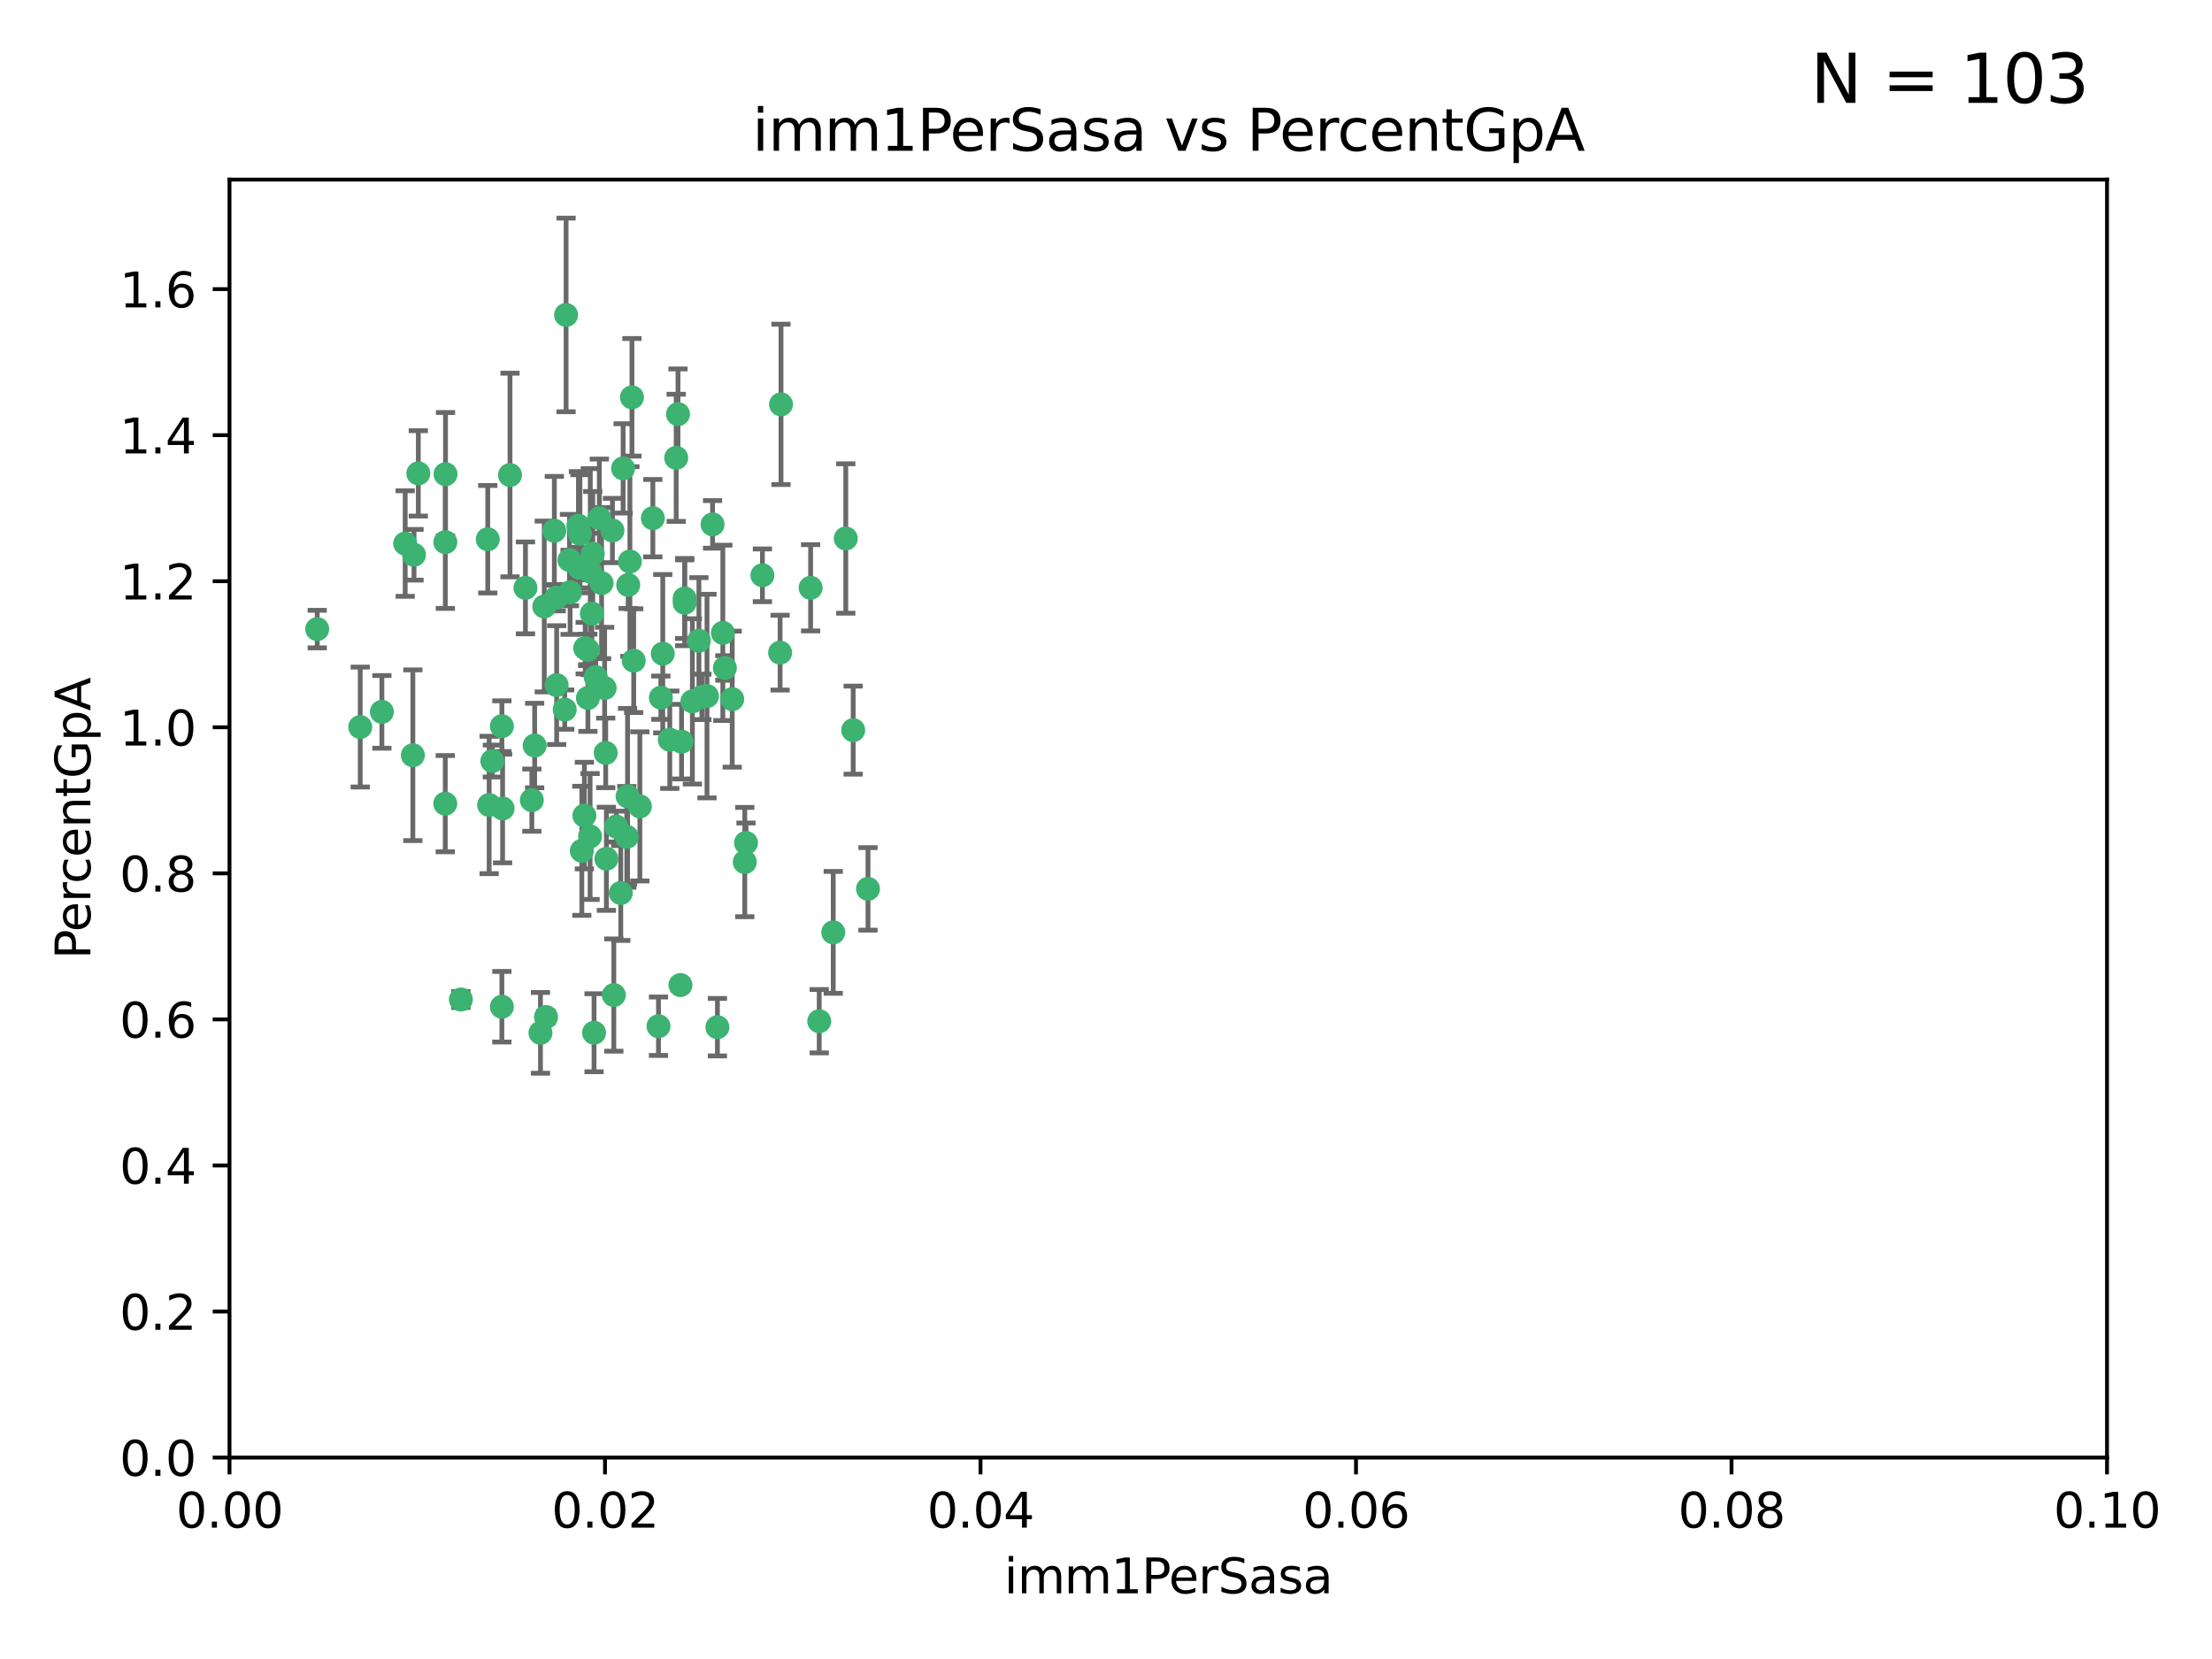 <?xml version="1.0" encoding="utf-8" standalone="no"?>
<!DOCTYPE svg PUBLIC "-//W3C//DTD SVG 1.1//EN"
  "http://www.w3.org/Graphics/SVG/1.1/DTD/svg11.dtd">
<svg xmlns:xlink="http://www.w3.org/1999/xlink" width="460.8pt" height="345.6pt" viewBox="0 0 460.8 345.6" xmlns="http://www.w3.org/2000/svg" version="1.1">
 <defs>
  <style type="text/css">*{stroke-linejoin: round; stroke-linecap: butt}</style>
 </defs>
 <g id="figure_1">
  <g id="patch_1">
   <path d="M 0 345.6 
L 460.8 345.6 
L 460.8 0 
L 0 0 
z
" style="fill: #ffffff"/>
  </g>
  <g id="axes_1">
   <g id="patch_2">
    <path d="M 47.81 303.64 
L 438.93 303.64 
L 438.93 37.411 
L 47.81 37.411 
z
" style="fill: #ffffff"/>
   </g>
   <g id="PathCollection_1">
    <defs>
     <path id="mcee3d60f16" d="M 0 1.118 
C 0.297 1.118 0.581 1 0.791 0.791 
C 1 0.581 1.118 0.297 1.118 0 
C 1.118 -0.297 1 -0.581 0.791 -0.791 
C 0.581 -1 0.297 -1.118 0 -1.118 
C -0.297 -1.118 -0.581 -1 -0.791 -0.791 
C -1 -0.581 -1.118 -0.297 -1.118 0 
C -1.118 0.297 -1 0.581 -0.791 0.791 
C -0.581 1 -0.297 1.118 0 1.118 
z
" style="stroke: #3cb371"/>
    </defs>
    <g clip-path="url(#p7de43330c8)">
     <use xlink:href="#mcee3d60f16" x="92.769" y="112.935" style="fill: #3cb371; stroke: #3cb371"/>
     <use xlink:href="#mcee3d60f16" x="66.082" y="131.048" style="fill: #3cb371; stroke: #3cb371"/>
     <use xlink:href="#mcee3d60f16" x="87.143" y="98.611" style="fill: #3cb371; stroke: #3cb371"/>
     <use xlink:href="#mcee3d60f16" x="86.246" y="115.568" style="fill: #3cb371; stroke: #3cb371"/>
     <use xlink:href="#mcee3d60f16" x="86.005" y="157.33" style="fill: #3cb371; stroke: #3cb371"/>
     <use xlink:href="#mcee3d60f16" x="84.409" y="113.232" style="fill: #3cb371; stroke: #3cb371"/>
     <use xlink:href="#mcee3d60f16" x="75.042" y="151.457" style="fill: #3cb371; stroke: #3cb371"/>
     <use xlink:href="#mcee3d60f16" x="117.924" y="65.606" style="fill: #3cb371; stroke: #3cb371"/>
     <use xlink:href="#mcee3d60f16" x="136.002" y="107.943" style="fill: #3cb371; stroke: #3cb371"/>
     <use xlink:href="#mcee3d60f16" x="92.809" y="98.781" style="fill: #3cb371; stroke: #3cb371"/>
     <use xlink:href="#mcee3d60f16" x="123.297" y="127.82" style="fill: #3cb371; stroke: #3cb371"/>
     <use xlink:href="#mcee3d60f16" x="117.64" y="147.818" style="fill: #3cb371; stroke: #3cb371"/>
     <use xlink:href="#mcee3d60f16" x="113.381" y="126.342" style="fill: #3cb371; stroke: #3cb371"/>
     <use xlink:href="#mcee3d60f16" x="121.907" y="135.021" style="fill: #3cb371; stroke: #3cb371"/>
     <use xlink:href="#mcee3d60f16" x="122.967" y="119.082" style="fill: #3cb371; stroke: #3cb371"/>
     <use xlink:href="#mcee3d60f16" x="150.581" y="131.834" style="fill: #3cb371; stroke: #3cb371"/>
     <use xlink:href="#mcee3d60f16" x="125.956" y="143.336" style="fill: #3cb371; stroke: #3cb371"/>
     <use xlink:href="#mcee3d60f16" x="140.861" y="95.371" style="fill: #3cb371; stroke: #3cb371"/>
     <use xlink:href="#mcee3d60f16" x="104.553" y="151.274" style="fill: #3cb371; stroke: #3cb371"/>
     <use xlink:href="#mcee3d60f16" x="120.714" y="118.255" style="fill: #3cb371; stroke: #3cb371"/>
     <use xlink:href="#mcee3d60f16" x="120.499" y="109.513" style="fill: #3cb371; stroke: #3cb371"/>
     <use xlink:href="#mcee3d60f16" x="101.609" y="112.334" style="fill: #3cb371; stroke: #3cb371"/>
     <use xlink:href="#mcee3d60f16" x="124.099" y="141.043" style="fill: #3cb371; stroke: #3cb371"/>
     <use xlink:href="#mcee3d60f16" x="122.473" y="145.408" style="fill: #3cb371; stroke: #3cb371"/>
     <use xlink:href="#mcee3d60f16" x="110.793" y="166.685" style="fill: #3cb371; stroke: #3cb371"/>
     <use xlink:href="#mcee3d60f16" x="115.875" y="124.513" style="fill: #3cb371; stroke: #3cb371"/>
     <use xlink:href="#mcee3d60f16" x="118.763" y="123.385" style="fill: #3cb371; stroke: #3cb371"/>
     <use xlink:href="#mcee3d60f16" x="122.442" y="135.386" style="fill: #3cb371; stroke: #3cb371"/>
     <use xlink:href="#mcee3d60f16" x="106.242" y="98.955" style="fill: #3cb371; stroke: #3cb371"/>
     <use xlink:href="#mcee3d60f16" x="145.597" y="133.482" style="fill: #3cb371; stroke: #3cb371"/>
     <use xlink:href="#mcee3d60f16" x="112.589" y="215.161" style="fill: #3cb371; stroke: #3cb371"/>
     <use xlink:href="#mcee3d60f16" x="132.012" y="137.629" style="fill: #3cb371; stroke: #3cb371"/>
     <use xlink:href="#mcee3d60f16" x="113.744" y="211.864" style="fill: #3cb371; stroke: #3cb371"/>
     <use xlink:href="#mcee3d60f16" x="124.854" y="107.949" style="fill: #3cb371; stroke: #3cb371"/>
     <use xlink:href="#mcee3d60f16" x="92.757" y="167.417" style="fill: #3cb371; stroke: #3cb371"/>
     <use xlink:href="#mcee3d60f16" x="130.866" y="121.859" style="fill: #3cb371; stroke: #3cb371"/>
     <use xlink:href="#mcee3d60f16" x="141.24" y="86.272" style="fill: #3cb371; stroke: #3cb371"/>
     <use xlink:href="#mcee3d60f16" x="118.629" y="116.673" style="fill: #3cb371; stroke: #3cb371"/>
     <use xlink:href="#mcee3d60f16" x="133.296" y="167.984" style="fill: #3cb371; stroke: #3cb371"/>
     <use xlink:href="#mcee3d60f16" x="168.868" y="122.444" style="fill: #3cb371; stroke: #3cb371"/>
     <use xlink:href="#mcee3d60f16" x="123.484" y="115.347" style="fill: #3cb371; stroke: #3cb371"/>
     <use xlink:href="#mcee3d60f16" x="127.585" y="110.514" style="fill: #3cb371; stroke: #3cb371"/>
     <use xlink:href="#mcee3d60f16" x="131.218" y="116.973" style="fill: #3cb371; stroke: #3cb371"/>
     <use xlink:href="#mcee3d60f16" x="148.437" y="109.239" style="fill: #3cb371; stroke: #3cb371"/>
     <use xlink:href="#mcee3d60f16" x="129.806" y="97.572" style="fill: #3cb371; stroke: #3cb371"/>
     <use xlink:href="#mcee3d60f16" x="142.623" y="124.669" style="fill: #3cb371; stroke: #3cb371"/>
     <use xlink:href="#mcee3d60f16" x="146.211" y="145.171" style="fill: #3cb371; stroke: #3cb371"/>
     <use xlink:href="#mcee3d60f16" x="130.736" y="165.873" style="fill: #3cb371; stroke: #3cb371"/>
     <use xlink:href="#mcee3d60f16" x="96.012" y="208.215" style="fill: #3cb371; stroke: #3cb371"/>
     <use xlink:href="#mcee3d60f16" x="137.67" y="145.341" style="fill: #3cb371; stroke: #3cb371"/>
     <use xlink:href="#mcee3d60f16" x="104.701" y="168.419" style="fill: #3cb371; stroke: #3cb371"/>
     <use xlink:href="#mcee3d60f16" x="149.45" y="213.979" style="fill: #3cb371; stroke: #3cb371"/>
     <use xlink:href="#mcee3d60f16" x="123.75" y="215.139" style="fill: #3cb371; stroke: #3cb371"/>
     <use xlink:href="#mcee3d60f16" x="127.872" y="207.286" style="fill: #3cb371; stroke: #3cb371"/>
     <use xlink:href="#mcee3d60f16" x="138.067" y="136.178" style="fill: #3cb371; stroke: #3cb371"/>
     <use xlink:href="#mcee3d60f16" x="142.635" y="125.569" style="fill: #3cb371; stroke: #3cb371"/>
     <use xlink:href="#mcee3d60f16" x="139.529" y="154.097" style="fill: #3cb371; stroke: #3cb371"/>
     <use xlink:href="#mcee3d60f16" x="120.813" y="111.192" style="fill: #3cb371; stroke: #3cb371"/>
     <use xlink:href="#mcee3d60f16" x="158.825" y="119.843" style="fill: #3cb371; stroke: #3cb371"/>
     <use xlink:href="#mcee3d60f16" x="115.962" y="142.72" style="fill: #3cb371; stroke: #3cb371"/>
     <use xlink:href="#mcee3d60f16" x="126.321" y="178.897" style="fill: #3cb371; stroke: #3cb371"/>
     <use xlink:href="#mcee3d60f16" x="102.566" y="158.542" style="fill: #3cb371; stroke: #3cb371"/>
     <use xlink:href="#mcee3d60f16" x="152.533" y="145.644" style="fill: #3cb371; stroke: #3cb371"/>
     <use xlink:href="#mcee3d60f16" x="141.979" y="154.498" style="fill: #3cb371; stroke: #3cb371"/>
     <use xlink:href="#mcee3d60f16" x="115.48" y="110.571" style="fill: #3cb371; stroke: #3cb371"/>
     <use xlink:href="#mcee3d60f16" x="125.32" y="121.476" style="fill: #3cb371; stroke: #3cb371"/>
     <use xlink:href="#mcee3d60f16" x="137.177" y="213.781" style="fill: #3cb371; stroke: #3cb371"/>
     <use xlink:href="#mcee3d60f16" x="131.646" y="82.766" style="fill: #3cb371; stroke: #3cb371"/>
     <use xlink:href="#mcee3d60f16" x="177.734" y="152.103" style="fill: #3cb371; stroke: #3cb371"/>
     <use xlink:href="#mcee3d60f16" x="121.738" y="169.899" style="fill: #3cb371; stroke: #3cb371"/>
     <use xlink:href="#mcee3d60f16" x="144.236" y="146.106" style="fill: #3cb371; stroke: #3cb371"/>
     <use xlink:href="#mcee3d60f16" x="130.573" y="174.332" style="fill: #3cb371; stroke: #3cb371"/>
     <use xlink:href="#mcee3d60f16" x="162.509" y="135.958" style="fill: #3cb371; stroke: #3cb371"/>
     <use xlink:href="#mcee3d60f16" x="170.659" y="212.733" style="fill: #3cb371; stroke: #3cb371"/>
     <use xlink:href="#mcee3d60f16" x="155.405" y="175.59" style="fill: #3cb371; stroke: #3cb371"/>
     <use xlink:href="#mcee3d60f16" x="79.555" y="148.297" style="fill: #3cb371; stroke: #3cb371"/>
     <use xlink:href="#mcee3d60f16" x="128.385" y="172.188" style="fill: #3cb371; stroke: #3cb371"/>
     <use xlink:href="#mcee3d60f16" x="141.751" y="205.202" style="fill: #3cb371; stroke: #3cb371"/>
     <use xlink:href="#mcee3d60f16" x="176.19" y="112.178" style="fill: #3cb371; stroke: #3cb371"/>
     <use xlink:href="#mcee3d60f16" x="129.315" y="186.034" style="fill: #3cb371; stroke: #3cb371"/>
     <use xlink:href="#mcee3d60f16" x="162.698" y="84.238" style="fill: #3cb371; stroke: #3cb371"/>
     <use xlink:href="#mcee3d60f16" x="111.378" y="155.307" style="fill: #3cb371; stroke: #3cb371"/>
     <use xlink:href="#mcee3d60f16" x="180.817" y="185.169" style="fill: #3cb371; stroke: #3cb371"/>
     <use xlink:href="#mcee3d60f16" x="101.898" y="167.688" style="fill: #3cb371; stroke: #3cb371"/>
     <use xlink:href="#mcee3d60f16" x="109.461" y="122.465" style="fill: #3cb371; stroke: #3cb371"/>
     <use xlink:href="#mcee3d60f16" x="147.28" y="145.004" style="fill: #3cb371; stroke: #3cb371"/>
     <use xlink:href="#mcee3d60f16" x="121.206" y="177.24" style="fill: #3cb371; stroke: #3cb371"/>
     <use xlink:href="#mcee3d60f16" x="126.179" y="156.841" style="fill: #3cb371; stroke: #3cb371"/>
     <use xlink:href="#mcee3d60f16" x="122.926" y="174.257" style="fill: #3cb371; stroke: #3cb371"/>
     <use xlink:href="#mcee3d60f16" x="155.151" y="179.582" style="fill: #3cb371; stroke: #3cb371"/>
     <use xlink:href="#mcee3d60f16" x="151.002" y="139.145" style="fill: #3cb371; stroke: #3cb371"/>
     <use xlink:href="#mcee3d60f16" x="104.549" y="209.723" style="fill: #3cb371; stroke: #3cb371"/>
     <use xlink:href="#mcee3d60f16" x="173.578" y="194.231" style="fill: #3cb371; stroke: #3cb371"/>
    </g>
   </g>
   <g id="matplotlib.axis_1">
    <g id="xtick_1">
     <g id="line2d_1">
      <defs>
       <path id="m4e39475116" d="M 0 0 
L 0 3.5 
" style="stroke: #000000; stroke-width: 0.8"/>
      </defs>
      <g>
       <use xlink:href="#m4e39475116" x="47.81" y="303.64" style="stroke: #000000; stroke-width: 0.8"/>
      </g>
     </g>
     <g id="text_1">
      <!-- 0.00 -->
      <g transform="translate(36.677 318.238)scale(0.1 -0.1)">
       <defs>
        <path id="DejaVuSans-30" d="M 2034 4250 
Q 1547 4250 1301 3770 
Q 1056 3291 1056 2328 
Q 1056 1369 1301 889 
Q 1547 409 2034 409 
Q 2525 409 2770 889 
Q 3016 1369 3016 2328 
Q 3016 3291 2770 3770 
Q 2525 4250 2034 4250 
z
M 2034 4750 
Q 2819 4750 3233 4129 
Q 3647 3509 3647 2328 
Q 3647 1150 3233 529 
Q 2819 -91 2034 -91 
Q 1250 -91 836 529 
Q 422 1150 422 2328 
Q 422 3509 836 4129 
Q 1250 4750 2034 4750 
z
" transform="scale(0.016)"/>
        <path id="DejaVuSans-2e" d="M 684 794 
L 1344 794 
L 1344 0 
L 684 0 
L 684 794 
z
" transform="scale(0.016)"/>
       </defs>
       <use xlink:href="#DejaVuSans-30"/>
       <use xlink:href="#DejaVuSans-2e" x="63.623"/>
       <use xlink:href="#DejaVuSans-30" x="95.41"/>
       <use xlink:href="#DejaVuSans-30" x="159.033"/>
      </g>
     </g>
    </g>
    <g id="xtick_2">
     <g id="line2d_2">
      <g>
       <use xlink:href="#m4e39475116" x="126.034" y="303.64" style="stroke: #000000; stroke-width: 0.8"/>
      </g>
     </g>
     <g id="text_2">
      <!-- 0.02 -->
      <g transform="translate(114.901 318.238)scale(0.1 -0.1)">
       <defs>
        <path id="DejaVuSans-32" d="M 1228 531 
L 3431 531 
L 3431 0 
L 469 0 
L 469 531 
Q 828 903 1448 1529 
Q 2069 2156 2228 2338 
Q 2531 2678 2651 2914 
Q 2772 3150 2772 3378 
Q 2772 3750 2511 3984 
Q 2250 4219 1831 4219 
Q 1534 4219 1204 4116 
Q 875 4013 500 3803 
L 500 4441 
Q 881 4594 1212 4672 
Q 1544 4750 1819 4750 
Q 2544 4750 2975 4387 
Q 3406 4025 3406 3419 
Q 3406 3131 3298 2873 
Q 3191 2616 2906 2266 
Q 2828 2175 2409 1742 
Q 1991 1309 1228 531 
z
" transform="scale(0.016)"/>
       </defs>
       <use xlink:href="#DejaVuSans-30"/>
       <use xlink:href="#DejaVuSans-2e" x="63.623"/>
       <use xlink:href="#DejaVuSans-30" x="95.41"/>
       <use xlink:href="#DejaVuSans-32" x="159.033"/>
      </g>
     </g>
    </g>
    <g id="xtick_3">
     <g id="line2d_3">
      <g>
       <use xlink:href="#m4e39475116" x="204.258" y="303.64" style="stroke: #000000; stroke-width: 0.8"/>
      </g>
     </g>
     <g id="text_3">
      <!-- 0.04 -->
      <g transform="translate(193.125 318.238)scale(0.1 -0.1)">
       <defs>
        <path id="DejaVuSans-34" d="M 2419 4116 
L 825 1625 
L 2419 1625 
L 2419 4116 
z
M 2253 4666 
L 3047 4666 
L 3047 1625 
L 3713 1625 
L 3713 1100 
L 3047 1100 
L 3047 0 
L 2419 0 
L 2419 1100 
L 313 1100 
L 313 1709 
L 2253 4666 
z
" transform="scale(0.016)"/>
       </defs>
       <use xlink:href="#DejaVuSans-30"/>
       <use xlink:href="#DejaVuSans-2e" x="63.623"/>
       <use xlink:href="#DejaVuSans-30" x="95.41"/>
       <use xlink:href="#DejaVuSans-34" x="159.033"/>
      </g>
     </g>
    </g>
    <g id="xtick_4">
     <g id="line2d_4">
      <g>
       <use xlink:href="#m4e39475116" x="282.482" y="303.64" style="stroke: #000000; stroke-width: 0.8"/>
      </g>
     </g>
     <g id="text_4">
      <!-- 0.06 -->
      <g transform="translate(271.349 318.238)scale(0.1 -0.1)">
       <defs>
        <path id="DejaVuSans-36" d="M 2113 2584 
Q 1688 2584 1439 2293 
Q 1191 2003 1191 1497 
Q 1191 994 1439 701 
Q 1688 409 2113 409 
Q 2538 409 2786 701 
Q 3034 994 3034 1497 
Q 3034 2003 2786 2293 
Q 2538 2584 2113 2584 
z
M 3366 4563 
L 3366 3988 
Q 3128 4100 2886 4159 
Q 2644 4219 2406 4219 
Q 1781 4219 1451 3797 
Q 1122 3375 1075 2522 
Q 1259 2794 1537 2939 
Q 1816 3084 2150 3084 
Q 2853 3084 3261 2657 
Q 3669 2231 3669 1497 
Q 3669 778 3244 343 
Q 2819 -91 2113 -91 
Q 1303 -91 875 529 
Q 447 1150 447 2328 
Q 447 3434 972 4092 
Q 1497 4750 2381 4750 
Q 2619 4750 2861 4703 
Q 3103 4656 3366 4563 
z
" transform="scale(0.016)"/>
       </defs>
       <use xlink:href="#DejaVuSans-30"/>
       <use xlink:href="#DejaVuSans-2e" x="63.623"/>
       <use xlink:href="#DejaVuSans-30" x="95.41"/>
       <use xlink:href="#DejaVuSans-36" x="159.033"/>
      </g>
     </g>
    </g>
    <g id="xtick_5">
     <g id="line2d_5">
      <g>
       <use xlink:href="#m4e39475116" x="360.706" y="303.64" style="stroke: #000000; stroke-width: 0.8"/>
      </g>
     </g>
     <g id="text_5">
      <!-- 0.08 -->
      <g transform="translate(349.573 318.238)scale(0.1 -0.1)">
       <defs>
        <path id="DejaVuSans-38" d="M 2034 2216 
Q 1584 2216 1326 1975 
Q 1069 1734 1069 1313 
Q 1069 891 1326 650 
Q 1584 409 2034 409 
Q 2484 409 2743 651 
Q 3003 894 3003 1313 
Q 3003 1734 2745 1975 
Q 2488 2216 2034 2216 
z
M 1403 2484 
Q 997 2584 770 2862 
Q 544 3141 544 3541 
Q 544 4100 942 4425 
Q 1341 4750 2034 4750 
Q 2731 4750 3128 4425 
Q 3525 4100 3525 3541 
Q 3525 3141 3298 2862 
Q 3072 2584 2669 2484 
Q 3125 2378 3379 2068 
Q 3634 1759 3634 1313 
Q 3634 634 3220 271 
Q 2806 -91 2034 -91 
Q 1263 -91 848 271 
Q 434 634 434 1313 
Q 434 1759 690 2068 
Q 947 2378 1403 2484 
z
M 1172 3481 
Q 1172 3119 1398 2916 
Q 1625 2713 2034 2713 
Q 2441 2713 2670 2916 
Q 2900 3119 2900 3481 
Q 2900 3844 2670 4047 
Q 2441 4250 2034 4250 
Q 1625 4250 1398 4047 
Q 1172 3844 1172 3481 
z
" transform="scale(0.016)"/>
       </defs>
       <use xlink:href="#DejaVuSans-30"/>
       <use xlink:href="#DejaVuSans-2e" x="63.623"/>
       <use xlink:href="#DejaVuSans-30" x="95.41"/>
       <use xlink:href="#DejaVuSans-38" x="159.033"/>
      </g>
     </g>
    </g>
    <g id="xtick_6">
     <g id="line2d_6">
      <g>
       <use xlink:href="#m4e39475116" x="438.93" y="303.64" style="stroke: #000000; stroke-width: 0.8"/>
      </g>
     </g>
     <g id="text_6">
      <!-- 0.10 -->
      <g transform="translate(427.797 318.238)scale(0.1 -0.1)">
       <defs>
        <path id="DejaVuSans-31" d="M 794 531 
L 1825 531 
L 1825 4091 
L 703 3866 
L 703 4441 
L 1819 4666 
L 2450 4666 
L 2450 531 
L 3481 531 
L 3481 0 
L 794 0 
L 794 531 
z
" transform="scale(0.016)"/>
       </defs>
       <use xlink:href="#DejaVuSans-30"/>
       <use xlink:href="#DejaVuSans-2e" x="63.623"/>
       <use xlink:href="#DejaVuSans-31" x="95.41"/>
       <use xlink:href="#DejaVuSans-30" x="159.033"/>
      </g>
     </g>
    </g>
    <g id="text_7">
     <!-- imm1PerSasa -->
     <g transform="translate(209.186 331.917)scale(0.1 -0.1)">
      <defs>
       <path id="DejaVuSans-69" d="M 603 3500 
L 1178 3500 
L 1178 0 
L 603 0 
L 603 3500 
z
M 603 4863 
L 1178 4863 
L 1178 4134 
L 603 4134 
L 603 4863 
z
" transform="scale(0.016)"/>
       <path id="DejaVuSans-6d" d="M 3328 2828 
Q 3544 3216 3844 3400 
Q 4144 3584 4550 3584 
Q 5097 3584 5394 3201 
Q 5691 2819 5691 2113 
L 5691 0 
L 5113 0 
L 5113 2094 
Q 5113 2597 4934 2840 
Q 4756 3084 4391 3084 
Q 3944 3084 3684 2787 
Q 3425 2491 3425 1978 
L 3425 0 
L 2847 0 
L 2847 2094 
Q 2847 2600 2669 2842 
Q 2491 3084 2119 3084 
Q 1678 3084 1418 2786 
Q 1159 2488 1159 1978 
L 1159 0 
L 581 0 
L 581 3500 
L 1159 3500 
L 1159 2956 
Q 1356 3278 1631 3431 
Q 1906 3584 2284 3584 
Q 2666 3584 2933 3390 
Q 3200 3197 3328 2828 
z
" transform="scale(0.016)"/>
       <path id="DejaVuSans-50" d="M 1259 4147 
L 1259 2394 
L 2053 2394 
Q 2494 2394 2734 2622 
Q 2975 2850 2975 3272 
Q 2975 3691 2734 3919 
Q 2494 4147 2053 4147 
L 1259 4147 
z
M 628 4666 
L 2053 4666 
Q 2838 4666 3239 4311 
Q 3641 3956 3641 3272 
Q 3641 2581 3239 2228 
Q 2838 1875 2053 1875 
L 1259 1875 
L 1259 0 
L 628 0 
L 628 4666 
z
" transform="scale(0.016)"/>
       <path id="DejaVuSans-65" d="M 3597 1894 
L 3597 1613 
L 953 1613 
Q 991 1019 1311 708 
Q 1631 397 2203 397 
Q 2534 397 2845 478 
Q 3156 559 3463 722 
L 3463 178 
Q 3153 47 2828 -22 
Q 2503 -91 2169 -91 
Q 1331 -91 842 396 
Q 353 884 353 1716 
Q 353 2575 817 3079 
Q 1281 3584 2069 3584 
Q 2775 3584 3186 3129 
Q 3597 2675 3597 1894 
z
M 3022 2063 
Q 3016 2534 2758 2815 
Q 2500 3097 2075 3097 
Q 1594 3097 1305 2825 
Q 1016 2553 972 2059 
L 3022 2063 
z
" transform="scale(0.016)"/>
       <path id="DejaVuSans-72" d="M 2631 2963 
Q 2534 3019 2420 3045 
Q 2306 3072 2169 3072 
Q 1681 3072 1420 2755 
Q 1159 2438 1159 1844 
L 1159 0 
L 581 0 
L 581 3500 
L 1159 3500 
L 1159 2956 
Q 1341 3275 1631 3429 
Q 1922 3584 2338 3584 
Q 2397 3584 2469 3576 
Q 2541 3569 2628 3553 
L 2631 2963 
z
" transform="scale(0.016)"/>
       <path id="DejaVuSans-53" d="M 3425 4513 
L 3425 3897 
Q 3066 4069 2747 4153 
Q 2428 4238 2131 4238 
Q 1616 4238 1336 4038 
Q 1056 3838 1056 3469 
Q 1056 3159 1242 3001 
Q 1428 2844 1947 2747 
L 2328 2669 
Q 3034 2534 3370 2195 
Q 3706 1856 3706 1288 
Q 3706 609 3251 259 
Q 2797 -91 1919 -91 
Q 1588 -91 1214 -16 
Q 841 59 441 206 
L 441 856 
Q 825 641 1194 531 
Q 1563 422 1919 422 
Q 2459 422 2753 634 
Q 3047 847 3047 1241 
Q 3047 1584 2836 1778 
Q 2625 1972 2144 2069 
L 1759 2144 
Q 1053 2284 737 2584 
Q 422 2884 422 3419 
Q 422 4038 858 4394 
Q 1294 4750 2059 4750 
Q 2388 4750 2728 4690 
Q 3069 4631 3425 4513 
z
" transform="scale(0.016)"/>
       <path id="DejaVuSans-61" d="M 2194 1759 
Q 1497 1759 1228 1600 
Q 959 1441 959 1056 
Q 959 750 1161 570 
Q 1363 391 1709 391 
Q 2188 391 2477 730 
Q 2766 1069 2766 1631 
L 2766 1759 
L 2194 1759 
z
M 3341 1997 
L 3341 0 
L 2766 0 
L 2766 531 
Q 2569 213 2275 61 
Q 1981 -91 1556 -91 
Q 1019 -91 701 211 
Q 384 513 384 1019 
Q 384 1609 779 1909 
Q 1175 2209 1959 2209 
L 2766 2209 
L 2766 2266 
Q 2766 2663 2505 2880 
Q 2244 3097 1772 3097 
Q 1472 3097 1187 3025 
Q 903 2953 641 2809 
L 641 3341 
Q 956 3463 1253 3523 
Q 1550 3584 1831 3584 
Q 2591 3584 2966 3190 
Q 3341 2797 3341 1997 
z
" transform="scale(0.016)"/>
       <path id="DejaVuSans-73" d="M 2834 3397 
L 2834 2853 
Q 2591 2978 2328 3040 
Q 2066 3103 1784 3103 
Q 1356 3103 1142 2972 
Q 928 2841 928 2578 
Q 928 2378 1081 2264 
Q 1234 2150 1697 2047 
L 1894 2003 
Q 2506 1872 2764 1633 
Q 3022 1394 3022 966 
Q 3022 478 2636 193 
Q 2250 -91 1575 -91 
Q 1294 -91 989 -36 
Q 684 19 347 128 
L 347 722 
Q 666 556 975 473 
Q 1284 391 1588 391 
Q 1994 391 2212 530 
Q 2431 669 2431 922 
Q 2431 1156 2273 1281 
Q 2116 1406 1581 1522 
L 1381 1569 
Q 847 1681 609 1914 
Q 372 2147 372 2553 
Q 372 3047 722 3315 
Q 1072 3584 1716 3584 
Q 2034 3584 2315 3537 
Q 2597 3491 2834 3397 
z
" transform="scale(0.016)"/>
      </defs>
      <use xlink:href="#DejaVuSans-69"/>
      <use xlink:href="#DejaVuSans-6d" x="27.783"/>
      <use xlink:href="#DejaVuSans-6d" x="125.195"/>
      <use xlink:href="#DejaVuSans-31" x="222.607"/>
      <use xlink:href="#DejaVuSans-50" x="286.23"/>
      <use xlink:href="#DejaVuSans-65" x="342.908"/>
      <use xlink:href="#DejaVuSans-72" x="404.432"/>
      <use xlink:href="#DejaVuSans-53" x="445.545"/>
      <use xlink:href="#DejaVuSans-61" x="509.021"/>
      <use xlink:href="#DejaVuSans-73" x="570.301"/>
      <use xlink:href="#DejaVuSans-61" x="622.4"/>
     </g>
    </g>
   </g>
   <g id="matplotlib.axis_2">
    <g id="ytick_1">
     <g id="line2d_7">
      <defs>
       <path id="m89c6d78699" d="M 0 0 
L -3.5 0 
" style="stroke: #000000; stroke-width: 0.8"/>
      </defs>
      <g>
       <use xlink:href="#m89c6d78699" x="47.81" y="303.64" style="stroke: #000000; stroke-width: 0.8"/>
      </g>
     </g>
     <g id="text_8">
      <!-- 0.0 -->
      <g transform="translate(24.907 307.439)scale(0.1 -0.1)">
       <use xlink:href="#DejaVuSans-30"/>
       <use xlink:href="#DejaVuSans-2e" x="63.623"/>
       <use xlink:href="#DejaVuSans-30" x="95.41"/>
      </g>
     </g>
    </g>
    <g id="ytick_2">
     <g id="line2d_8">
      <g>
       <use xlink:href="#m89c6d78699" x="47.81" y="273.214" style="stroke: #000000; stroke-width: 0.8"/>
      </g>
     </g>
     <g id="text_9">
      <!-- 0.2 -->
      <g transform="translate(24.907 277.013)scale(0.1 -0.1)">
       <use xlink:href="#DejaVuSans-30"/>
       <use xlink:href="#DejaVuSans-2e" x="63.623"/>
       <use xlink:href="#DejaVuSans-32" x="95.41"/>
      </g>
     </g>
    </g>
    <g id="ytick_3">
     <g id="line2d_9">
      <g>
       <use xlink:href="#m89c6d78699" x="47.81" y="242.788" style="stroke: #000000; stroke-width: 0.8"/>
      </g>
     </g>
     <g id="text_10">
      <!-- 0.4 -->
      <g transform="translate(24.907 246.587)scale(0.1 -0.1)">
       <use xlink:href="#DejaVuSans-30"/>
       <use xlink:href="#DejaVuSans-2e" x="63.623"/>
       <use xlink:href="#DejaVuSans-34" x="95.41"/>
      </g>
     </g>
    </g>
    <g id="ytick_4">
     <g id="line2d_10">
      <g>
       <use xlink:href="#m89c6d78699" x="47.81" y="212.362" style="stroke: #000000; stroke-width: 0.8"/>
      </g>
     </g>
     <g id="text_11">
      <!-- 0.6 -->
      <g transform="translate(24.907 216.161)scale(0.1 -0.1)">
       <use xlink:href="#DejaVuSans-30"/>
       <use xlink:href="#DejaVuSans-2e" x="63.623"/>
       <use xlink:href="#DejaVuSans-36" x="95.41"/>
      </g>
     </g>
    </g>
    <g id="ytick_5">
     <g id="line2d_11">
      <g>
       <use xlink:href="#m89c6d78699" x="47.81" y="181.935" style="stroke: #000000; stroke-width: 0.8"/>
      </g>
     </g>
     <g id="text_12">
      <!-- 0.8 -->
      <g transform="translate(24.907 185.735)scale(0.1 -0.1)">
       <use xlink:href="#DejaVuSans-30"/>
       <use xlink:href="#DejaVuSans-2e" x="63.623"/>
       <use xlink:href="#DejaVuSans-38" x="95.41"/>
      </g>
     </g>
    </g>
    <g id="ytick_6">
     <g id="line2d_12">
      <g>
       <use xlink:href="#m89c6d78699" x="47.81" y="151.509" style="stroke: #000000; stroke-width: 0.8"/>
      </g>
     </g>
     <g id="text_13">
      <!-- 1.0 -->
      <g transform="translate(24.907 155.308)scale(0.1 -0.1)">
       <use xlink:href="#DejaVuSans-31"/>
       <use xlink:href="#DejaVuSans-2e" x="63.623"/>
       <use xlink:href="#DejaVuSans-30" x="95.41"/>
      </g>
     </g>
    </g>
    <g id="ytick_7">
     <g id="line2d_13">
      <g>
       <use xlink:href="#m89c6d78699" x="47.81" y="121.083" style="stroke: #000000; stroke-width: 0.8"/>
      </g>
     </g>
     <g id="text_14">
      <!-- 1.2 -->
      <g transform="translate(24.907 124.882)scale(0.1 -0.1)">
       <use xlink:href="#DejaVuSans-31"/>
       <use xlink:href="#DejaVuSans-2e" x="63.623"/>
       <use xlink:href="#DejaVuSans-32" x="95.41"/>
      </g>
     </g>
    </g>
    <g id="ytick_8">
     <g id="line2d_14">
      <g>
       <use xlink:href="#m89c6d78699" x="47.81" y="90.657" style="stroke: #000000; stroke-width: 0.8"/>
      </g>
     </g>
     <g id="text_15">
      <!-- 1.4 -->
      <g transform="translate(24.907 94.456)scale(0.1 -0.1)">
       <use xlink:href="#DejaVuSans-31"/>
       <use xlink:href="#DejaVuSans-2e" x="63.623"/>
       <use xlink:href="#DejaVuSans-34" x="95.41"/>
      </g>
     </g>
    </g>
    <g id="ytick_9">
     <g id="line2d_15">
      <g>
       <use xlink:href="#m89c6d78699" x="47.81" y="60.231" style="stroke: #000000; stroke-width: 0.8"/>
      </g>
     </g>
     <g id="text_16">
      <!-- 1.6 -->
      <g transform="translate(24.907 64.03)scale(0.1 -0.1)">
       <use xlink:href="#DejaVuSans-31"/>
       <use xlink:href="#DejaVuSans-2e" x="63.623"/>
       <use xlink:href="#DejaVuSans-36" x="95.41"/>
      </g>
     </g>
    </g>
    <g id="text_17">
     <!-- PercentGpA -->
     <g transform="translate(18.827 199.802)rotate(-90)scale(0.1 -0.1)">
      <defs>
       <path id="DejaVuSans-63" d="M 3122 3366 
L 3122 2828 
Q 2878 2963 2633 3030 
Q 2388 3097 2138 3097 
Q 1578 3097 1268 2742 
Q 959 2388 959 1747 
Q 959 1106 1268 751 
Q 1578 397 2138 397 
Q 2388 397 2633 464 
Q 2878 531 3122 666 
L 3122 134 
Q 2881 22 2623 -34 
Q 2366 -91 2075 -91 
Q 1284 -91 818 406 
Q 353 903 353 1747 
Q 353 2603 823 3093 
Q 1294 3584 2113 3584 
Q 2378 3584 2631 3529 
Q 2884 3475 3122 3366 
z
" transform="scale(0.016)"/>
       <path id="DejaVuSans-6e" d="M 3513 2113 
L 3513 0 
L 2938 0 
L 2938 2094 
Q 2938 2591 2744 2837 
Q 2550 3084 2163 3084 
Q 1697 3084 1428 2787 
Q 1159 2491 1159 1978 
L 1159 0 
L 581 0 
L 581 3500 
L 1159 3500 
L 1159 2956 
Q 1366 3272 1645 3428 
Q 1925 3584 2291 3584 
Q 2894 3584 3203 3211 
Q 3513 2838 3513 2113 
z
" transform="scale(0.016)"/>
       <path id="DejaVuSans-74" d="M 1172 4494 
L 1172 3500 
L 2356 3500 
L 2356 3053 
L 1172 3053 
L 1172 1153 
Q 1172 725 1289 603 
Q 1406 481 1766 481 
L 2356 481 
L 2356 0 
L 1766 0 
Q 1100 0 847 248 
Q 594 497 594 1153 
L 594 3053 
L 172 3053 
L 172 3500 
L 594 3500 
L 594 4494 
L 1172 4494 
z
" transform="scale(0.016)"/>
       <path id="DejaVuSans-47" d="M 3809 666 
L 3809 1919 
L 2778 1919 
L 2778 2438 
L 4434 2438 
L 4434 434 
Q 4069 175 3628 42 
Q 3188 -91 2688 -91 
Q 1594 -91 976 548 
Q 359 1188 359 2328 
Q 359 3472 976 4111 
Q 1594 4750 2688 4750 
Q 3144 4750 3555 4637 
Q 3966 4525 4313 4306 
L 4313 3634 
Q 3963 3931 3569 4081 
Q 3175 4231 2741 4231 
Q 1884 4231 1454 3753 
Q 1025 3275 1025 2328 
Q 1025 1384 1454 906 
Q 1884 428 2741 428 
Q 3075 428 3337 486 
Q 3600 544 3809 666 
z
" transform="scale(0.016)"/>
       <path id="DejaVuSans-70" d="M 1159 525 
L 1159 -1331 
L 581 -1331 
L 581 3500 
L 1159 3500 
L 1159 2969 
Q 1341 3281 1617 3432 
Q 1894 3584 2278 3584 
Q 2916 3584 3314 3078 
Q 3713 2572 3713 1747 
Q 3713 922 3314 415 
Q 2916 -91 2278 -91 
Q 1894 -91 1617 61 
Q 1341 213 1159 525 
z
M 3116 1747 
Q 3116 2381 2855 2742 
Q 2594 3103 2138 3103 
Q 1681 3103 1420 2742 
Q 1159 2381 1159 1747 
Q 1159 1113 1420 752 
Q 1681 391 2138 391 
Q 2594 391 2855 752 
Q 3116 1113 3116 1747 
z
" transform="scale(0.016)"/>
       <path id="DejaVuSans-41" d="M 2188 4044 
L 1331 1722 
L 3047 1722 
L 2188 4044 
z
M 1831 4666 
L 2547 4666 
L 4325 0 
L 3669 0 
L 3244 1197 
L 1141 1197 
L 716 0 
L 50 0 
L 1831 4666 
z
" transform="scale(0.016)"/>
      </defs>
      <use xlink:href="#DejaVuSans-50"/>
      <use xlink:href="#DejaVuSans-65" x="56.678"/>
      <use xlink:href="#DejaVuSans-72" x="118.201"/>
      <use xlink:href="#DejaVuSans-63" x="157.064"/>
      <use xlink:href="#DejaVuSans-65" x="212.045"/>
      <use xlink:href="#DejaVuSans-6e" x="273.568"/>
      <use xlink:href="#DejaVuSans-74" x="336.947"/>
      <use xlink:href="#DejaVuSans-47" x="376.156"/>
      <use xlink:href="#DejaVuSans-70" x="453.646"/>
      <use xlink:href="#DejaVuSans-41" x="517.123"/>
     </g>
    </g>
   </g>
   <g id="LineCollection_1">
    <path d="M 92.769 126.742 
L 92.769 99.128 
" clip-path="url(#p7de43330c8)" style="fill: none; stroke: #696969"/>
    <path d="M 66.082 134.958 
L 66.082 127.138 
" clip-path="url(#p7de43330c8)" style="fill: none; stroke: #696969"/>
    <path d="M 87.143 107.5 
L 87.143 89.723 
" clip-path="url(#p7de43330c8)" style="fill: none; stroke: #696969"/>
    <path d="M 86.246 120.843 
L 86.246 110.292 
" clip-path="url(#p7de43330c8)" style="fill: none; stroke: #696969"/>
    <path d="M 86.005 175.107 
L 86.005 139.552 
" clip-path="url(#p7de43330c8)" style="fill: none; stroke: #696969"/>
    <path d="M 84.409 124.224 
L 84.409 102.241 
" clip-path="url(#p7de43330c8)" style="fill: none; stroke: #696969"/>
    <path d="M 75.042 163.945 
L 75.042 138.968 
" clip-path="url(#p7de43330c8)" style="fill: none; stroke: #696969"/>
    <path d="M 117.924 85.777 
L 117.924 45.434 
" clip-path="url(#p7de43330c8)" style="fill: none; stroke: #696969"/>
    <path d="M 136.002 116.002 
L 136.002 99.884 
" clip-path="url(#p7de43330c8)" style="fill: none; stroke: #696969"/>
    <path d="M 92.809 111.622 
L 92.809 85.94 
" clip-path="url(#p7de43330c8)" style="fill: none; stroke: #696969"/>
    <path d="M 123.297 144.568 
L 123.297 111.073 
" clip-path="url(#p7de43330c8)" style="fill: none; stroke: #696969"/>
    <path d="M 117.64 151.909 
L 117.64 143.727 
" clip-path="url(#p7de43330c8)" style="fill: none; stroke: #696969"/>
    <path d="M 113.381 144.131 
L 113.381 108.553 
" clip-path="url(#p7de43330c8)" style="fill: none; stroke: #696969"/>
    <path d="M 121.907 140.382 
L 121.907 129.659 
" clip-path="url(#p7de43330c8)" style="fill: none; stroke: #696969"/>
    <path d="M 122.967 140.54 
L 122.967 97.624 
" clip-path="url(#p7de43330c8)" style="fill: none; stroke: #696969"/>
    <path d="M 150.581 150.092 
L 150.581 113.575 
" clip-path="url(#p7de43330c8)" style="fill: none; stroke: #696969"/>
    <path d="M 125.956 155.999 
L 125.956 130.673 
" clip-path="url(#p7de43330c8)" style="fill: none; stroke: #696969"/>
    <path d="M 140.861 108.615 
L 140.861 82.127 
" clip-path="url(#p7de43330c8)" style="fill: none; stroke: #696969"/>
    <path d="M 104.553 156.555 
L 104.553 145.993 
" clip-path="url(#p7de43330c8)" style="fill: none; stroke: #696969"/>
    <path d="M 120.714 122.472 
L 120.714 114.039 
" clip-path="url(#p7de43330c8)" style="fill: none; stroke: #696969"/>
    <path d="M 120.499 120.79 
L 120.499 98.237 
" clip-path="url(#p7de43330c8)" style="fill: none; stroke: #696969"/>
    <path d="M 101.609 123.529 
L 101.609 101.139 
" clip-path="url(#p7de43330c8)" style="fill: none; stroke: #696969"/>
    <path d="M 124.099 145.137 
L 124.099 136.95 
" clip-path="url(#p7de43330c8)" style="fill: none; stroke: #696969"/>
    <path d="M 122.473 152.361 
L 122.473 138.456 
" clip-path="url(#p7de43330c8)" style="fill: none; stroke: #696969"/>
    <path d="M 110.793 173.167 
L 110.793 160.202 
" clip-path="url(#p7de43330c8)" style="fill: none; stroke: #696969"/>
    <path d="M 115.875 127.259 
L 115.875 121.767 
" clip-path="url(#p7de43330c8)" style="fill: none; stroke: #696969"/>
    <path d="M 118.763 132.151 
L 118.763 114.62 
" clip-path="url(#p7de43330c8)" style="fill: none; stroke: #696969"/>
    <path d="M 122.442 138.663 
L 122.442 132.109 
" clip-path="url(#p7de43330c8)" style="fill: none; stroke: #696969"/>
    <path d="M 106.242 120.165 
L 106.242 77.745 
" clip-path="url(#p7de43330c8)" style="fill: none; stroke: #696969"/>
    <path d="M 145.597 146.637 
L 145.597 120.327 
" clip-path="url(#p7de43330c8)" style="fill: none; stroke: #696969"/>
    <path d="M 112.589 223.572 
L 112.589 206.751 
" clip-path="url(#p7de43330c8)" style="fill: none; stroke: #696969"/>
    <path d="M 132.012 148.436 
L 132.012 126.823 
" clip-path="url(#p7de43330c8)" style="fill: none; stroke: #696969"/>
    <path d="M 113.744 213.072 
L 113.744 210.656 
" clip-path="url(#p7de43330c8)" style="fill: none; stroke: #696969"/>
    <path d="M 124.854 120.265 
L 124.854 95.634 
" clip-path="url(#p7de43330c8)" style="fill: none; stroke: #696969"/>
    <path d="M 92.757 177.442 
L 92.757 157.392 
" clip-path="url(#p7de43330c8)" style="fill: none; stroke: #696969"/>
    <path d="M 130.866 126.751 
L 130.866 116.967 
" clip-path="url(#p7de43330c8)" style="fill: none; stroke: #696969"/>
    <path d="M 141.24 95.691 
L 141.24 76.852 
" clip-path="url(#p7de43330c8)" style="fill: none; stroke: #696969"/>
    <path d="M 118.629 126.191 
L 118.629 107.154 
" clip-path="url(#p7de43330c8)" style="fill: none; stroke: #696969"/>
    <path d="M 133.296 183.521 
L 133.296 152.447 
" clip-path="url(#p7de43330c8)" style="fill: none; stroke: #696969"/>
    <path d="M 168.868 131.425 
L 168.868 113.463 
" clip-path="url(#p7de43330c8)" style="fill: none; stroke: #696969"/>
    <path d="M 123.484 128.299 
L 123.484 102.395 
" clip-path="url(#p7de43330c8)" style="fill: none; stroke: #696969"/>
    <path d="M 127.585 117.217 
L 127.585 103.811 
" clip-path="url(#p7de43330c8)" style="fill: none; stroke: #696969"/>
    <path d="M 131.218 136.73 
L 131.218 97.216 
" clip-path="url(#p7de43330c8)" style="fill: none; stroke: #696969"/>
    <path d="M 148.437 114.195 
L 148.437 104.283 
" clip-path="url(#p7de43330c8)" style="fill: none; stroke: #696969"/>
    <path d="M 129.806 106.878 
L 129.806 88.267 
" clip-path="url(#p7de43330c8)" style="fill: none; stroke: #696969"/>
    <path d="M 142.623 132.997 
L 142.623 116.341 
" clip-path="url(#p7de43330c8)" style="fill: none; stroke: #696969"/>
    <path d="M 146.211 149.901 
L 146.211 140.441 
" clip-path="url(#p7de43330c8)" style="fill: none; stroke: #696969"/>
    <path d="M 130.736 184.172 
L 130.736 147.574 
" clip-path="url(#p7de43330c8)" style="fill: none; stroke: #696969"/>
    <path d="M 96.012 209.889 
L 96.012 206.542 
" clip-path="url(#p7de43330c8)" style="fill: none; stroke: #696969"/>
    <path d="M 137.67 149.851 
L 137.67 140.831 
" clip-path="url(#p7de43330c8)" style="fill: none; stroke: #696969"/>
    <path d="M 104.701 179.743 
L 104.701 157.094 
" clip-path="url(#p7de43330c8)" style="fill: none; stroke: #696969"/>
    <path d="M 149.45 219.969 
L 149.45 207.99 
" clip-path="url(#p7de43330c8)" style="fill: none; stroke: #696969"/>
    <path d="M 123.75 223.268 
L 123.75 207.01 
" clip-path="url(#p7de43330c8)" style="fill: none; stroke: #696969"/>
    <path d="M 127.872 218.975 
L 127.872 195.596 
" clip-path="url(#p7de43330c8)" style="fill: none; stroke: #696969"/>
    <path d="M 138.067 152.672 
L 138.067 119.684 
" clip-path="url(#p7de43330c8)" style="fill: none; stroke: #696969"/>
    <path d="M 142.635 134.51 
L 142.635 116.629 
" clip-path="url(#p7de43330c8)" style="fill: none; stroke: #696969"/>
    <path d="M 139.529 164.246 
L 139.529 143.949 
" clip-path="url(#p7de43330c8)" style="fill: none; stroke: #696969"/>
    <path d="M 120.813 123.488 
L 120.813 98.897 
" clip-path="url(#p7de43330c8)" style="fill: none; stroke: #696969"/>
    <path d="M 158.825 125.336 
L 158.825 114.351 
" clip-path="url(#p7de43330c8)" style="fill: none; stroke: #696969"/>
    <path d="M 115.962 155.094 
L 115.962 130.347 
" clip-path="url(#p7de43330c8)" style="fill: none; stroke: #696969"/>
    <path d="M 126.321 189.642 
L 126.321 168.152 
" clip-path="url(#p7de43330c8)" style="fill: none; stroke: #696969"/>
    <path d="M 102.566 161.867 
L 102.566 155.217 
" clip-path="url(#p7de43330c8)" style="fill: none; stroke: #696969"/>
    <path d="M 152.533 159.813 
L 152.533 131.474 
" clip-path="url(#p7de43330c8)" style="fill: none; stroke: #696969"/>
    <path d="M 141.979 162.273 
L 141.979 146.722 
" clip-path="url(#p7de43330c8)" style="fill: none; stroke: #696969"/>
    <path d="M 115.48 121.897 
L 115.48 99.245 
" clip-path="url(#p7de43330c8)" style="fill: none; stroke: #696969"/>
    <path d="M 125.32 137.206 
L 125.32 105.745 
" clip-path="url(#p7de43330c8)" style="fill: none; stroke: #696969"/>
    <path d="M 137.177 219.871 
L 137.177 207.692 
" clip-path="url(#p7de43330c8)" style="fill: none; stroke: #696969"/>
    <path d="M 131.646 95.013 
L 131.646 70.519 
" clip-path="url(#p7de43330c8)" style="fill: none; stroke: #696969"/>
    <path d="M 177.734 161.277 
L 177.734 142.929 
" clip-path="url(#p7de43330c8)" style="fill: none; stroke: #696969"/>
    <path d="M 121.738 181.006 
L 121.738 158.792 
" clip-path="url(#p7de43330c8)" style="fill: none; stroke: #696969"/>
    <path d="M 144.236 163.326 
L 144.236 128.886 
" clip-path="url(#p7de43330c8)" style="fill: none; stroke: #696969"/>
    <path d="M 130.573 184.828 
L 130.573 163.836 
" clip-path="url(#p7de43330c8)" style="fill: none; stroke: #696969"/>
    <path d="M 162.509 143.75 
L 162.509 128.166 
" clip-path="url(#p7de43330c8)" style="fill: none; stroke: #696969"/>
    <path d="M 170.659 219.331 
L 170.659 206.134 
" clip-path="url(#p7de43330c8)" style="fill: none; stroke: #696969"/>
    <path d="M 155.405 179.727 
L 155.405 171.452 
" clip-path="url(#p7de43330c8)" style="fill: none; stroke: #696969"/>
    <path d="M 79.555 155.865 
L 79.555 140.729 
" clip-path="url(#p7de43330c8)" style="fill: none; stroke: #696969"/>
    <path d="M 128.385 175.398 
L 128.385 168.977 
" clip-path="url(#p7de43330c8)" style="fill: none; stroke: #696969"/>
    <path d="M 141.751 206.291 
L 141.751 204.114 
" clip-path="url(#p7de43330c8)" style="fill: none; stroke: #696969"/>
    <path d="M 176.19 127.743 
L 176.19 96.614 
" clip-path="url(#p7de43330c8)" style="fill: none; stroke: #696969"/>
    <path d="M 129.315 195.91 
L 129.315 176.158 
" clip-path="url(#p7de43330c8)" style="fill: none; stroke: #696969"/>
    <path d="M 162.698 100.942 
L 162.698 67.533 
" clip-path="url(#p7de43330c8)" style="fill: none; stroke: #696969"/>
    <path d="M 111.378 164.111 
L 111.378 146.503 
" clip-path="url(#p7de43330c8)" style="fill: none; stroke: #696969"/>
    <path d="M 180.817 193.766 
L 180.817 176.573 
" clip-path="url(#p7de43330c8)" style="fill: none; stroke: #696969"/>
    <path d="M 101.898 181.997 
L 101.898 153.38 
" clip-path="url(#p7de43330c8)" style="fill: none; stroke: #696969"/>
    <path d="M 109.461 132.034 
L 109.461 112.895 
" clip-path="url(#p7de43330c8)" style="fill: none; stroke: #696969"/>
    <path d="M 147.28 166.212 
L 147.28 123.796 
" clip-path="url(#p7de43330c8)" style="fill: none; stroke: #696969"/>
    <path d="M 121.206 190.686 
L 121.206 163.794 
" clip-path="url(#p7de43330c8)" style="fill: none; stroke: #696969"/>
    <path d="M 126.179 164.083 
L 126.179 149.6 
" clip-path="url(#p7de43330c8)" style="fill: none; stroke: #696969"/>
    <path d="M 122.926 187.369 
L 122.926 161.144 
" clip-path="url(#p7de43330c8)" style="fill: none; stroke: #696969"/>
    <path d="M 155.151 190.966 
L 155.151 168.198 
" clip-path="url(#p7de43330c8)" style="fill: none; stroke: #696969"/>
    <path d="M 151.002 141.705 
L 151.002 136.585 
" clip-path="url(#p7de43330c8)" style="fill: none; stroke: #696969"/>
    <path d="M 104.549 217.076 
L 104.549 202.37 
" clip-path="url(#p7de43330c8)" style="fill: none; stroke: #696969"/>
    <path d="M 173.578 206.922 
L 173.578 181.54 
" clip-path="url(#p7de43330c8)" style="fill: none; stroke: #696969"/>
   </g>
   <g id="line2d_16">
    <defs>
     <path id="mde8acaed51" d="M 2 0 
L -2 -0 
" style="stroke: #696969"/>
    </defs>
    <g clip-path="url(#p7de43330c8)">
     <use xlink:href="#mde8acaed51" x="92.769" y="126.742" style="fill: #696969; stroke: #696969"/>
     <use xlink:href="#mde8acaed51" x="66.082" y="134.958" style="fill: #696969; stroke: #696969"/>
     <use xlink:href="#mde8acaed51" x="87.143" y="107.5" style="fill: #696969; stroke: #696969"/>
     <use xlink:href="#mde8acaed51" x="86.246" y="120.843" style="fill: #696969; stroke: #696969"/>
     <use xlink:href="#mde8acaed51" x="86.005" y="175.107" style="fill: #696969; stroke: #696969"/>
     <use xlink:href="#mde8acaed51" x="84.409" y="124.224" style="fill: #696969; stroke: #696969"/>
     <use xlink:href="#mde8acaed51" x="75.042" y="163.945" style="fill: #696969; stroke: #696969"/>
     <use xlink:href="#mde8acaed51" x="117.924" y="85.777" style="fill: #696969; stroke: #696969"/>
     <use xlink:href="#mde8acaed51" x="136.002" y="116.002" style="fill: #696969; stroke: #696969"/>
     <use xlink:href="#mde8acaed51" x="92.809" y="111.622" style="fill: #696969; stroke: #696969"/>
     <use xlink:href="#mde8acaed51" x="123.297" y="144.568" style="fill: #696969; stroke: #696969"/>
     <use xlink:href="#mde8acaed51" x="117.64" y="151.909" style="fill: #696969; stroke: #696969"/>
     <use xlink:href="#mde8acaed51" x="113.381" y="144.131" style="fill: #696969; stroke: #696969"/>
     <use xlink:href="#mde8acaed51" x="121.907" y="140.382" style="fill: #696969; stroke: #696969"/>
     <use xlink:href="#mde8acaed51" x="122.967" y="140.54" style="fill: #696969; stroke: #696969"/>
     <use xlink:href="#mde8acaed51" x="150.581" y="150.092" style="fill: #696969; stroke: #696969"/>
     <use xlink:href="#mde8acaed51" x="125.956" y="155.999" style="fill: #696969; stroke: #696969"/>
     <use xlink:href="#mde8acaed51" x="140.861" y="108.615" style="fill: #696969; stroke: #696969"/>
     <use xlink:href="#mde8acaed51" x="104.553" y="156.555" style="fill: #696969; stroke: #696969"/>
     <use xlink:href="#mde8acaed51" x="120.714" y="122.472" style="fill: #696969; stroke: #696969"/>
     <use xlink:href="#mde8acaed51" x="120.499" y="120.79" style="fill: #696969; stroke: #696969"/>
     <use xlink:href="#mde8acaed51" x="101.609" y="123.529" style="fill: #696969; stroke: #696969"/>
     <use xlink:href="#mde8acaed51" x="124.099" y="145.137" style="fill: #696969; stroke: #696969"/>
     <use xlink:href="#mde8acaed51" x="122.473" y="152.361" style="fill: #696969; stroke: #696969"/>
     <use xlink:href="#mde8acaed51" x="110.793" y="173.167" style="fill: #696969; stroke: #696969"/>
     <use xlink:href="#mde8acaed51" x="115.875" y="127.259" style="fill: #696969; stroke: #696969"/>
     <use xlink:href="#mde8acaed51" x="118.763" y="132.151" style="fill: #696969; stroke: #696969"/>
     <use xlink:href="#mde8acaed51" x="122.442" y="138.663" style="fill: #696969; stroke: #696969"/>
     <use xlink:href="#mde8acaed51" x="106.242" y="120.165" style="fill: #696969; stroke: #696969"/>
     <use xlink:href="#mde8acaed51" x="145.597" y="146.637" style="fill: #696969; stroke: #696969"/>
     <use xlink:href="#mde8acaed51" x="112.589" y="223.572" style="fill: #696969; stroke: #696969"/>
     <use xlink:href="#mde8acaed51" x="132.012" y="148.436" style="fill: #696969; stroke: #696969"/>
     <use xlink:href="#mde8acaed51" x="113.744" y="213.072" style="fill: #696969; stroke: #696969"/>
     <use xlink:href="#mde8acaed51" x="124.854" y="120.265" style="fill: #696969; stroke: #696969"/>
     <use xlink:href="#mde8acaed51" x="92.757" y="177.442" style="fill: #696969; stroke: #696969"/>
     <use xlink:href="#mde8acaed51" x="130.866" y="126.751" style="fill: #696969; stroke: #696969"/>
     <use xlink:href="#mde8acaed51" x="141.24" y="95.691" style="fill: #696969; stroke: #696969"/>
     <use xlink:href="#mde8acaed51" x="118.629" y="126.191" style="fill: #696969; stroke: #696969"/>
     <use xlink:href="#mde8acaed51" x="133.296" y="183.521" style="fill: #696969; stroke: #696969"/>
     <use xlink:href="#mde8acaed51" x="168.868" y="131.425" style="fill: #696969; stroke: #696969"/>
     <use xlink:href="#mde8acaed51" x="123.484" y="128.299" style="fill: #696969; stroke: #696969"/>
     <use xlink:href="#mde8acaed51" x="127.585" y="117.217" style="fill: #696969; stroke: #696969"/>
     <use xlink:href="#mde8acaed51" x="131.218" y="136.73" style="fill: #696969; stroke: #696969"/>
     <use xlink:href="#mde8acaed51" x="148.437" y="114.195" style="fill: #696969; stroke: #696969"/>
     <use xlink:href="#mde8acaed51" x="129.806" y="106.878" style="fill: #696969; stroke: #696969"/>
     <use xlink:href="#mde8acaed51" x="142.623" y="132.997" style="fill: #696969; stroke: #696969"/>
     <use xlink:href="#mde8acaed51" x="146.211" y="149.901" style="fill: #696969; stroke: #696969"/>
     <use xlink:href="#mde8acaed51" x="130.736" y="184.172" style="fill: #696969; stroke: #696969"/>
     <use xlink:href="#mde8acaed51" x="96.012" y="209.889" style="fill: #696969; stroke: #696969"/>
     <use xlink:href="#mde8acaed51" x="137.67" y="149.851" style="fill: #696969; stroke: #696969"/>
     <use xlink:href="#mde8acaed51" x="104.701" y="179.743" style="fill: #696969; stroke: #696969"/>
     <use xlink:href="#mde8acaed51" x="149.45" y="219.969" style="fill: #696969; stroke: #696969"/>
     <use xlink:href="#mde8acaed51" x="123.75" y="223.268" style="fill: #696969; stroke: #696969"/>
     <use xlink:href="#mde8acaed51" x="127.872" y="218.975" style="fill: #696969; stroke: #696969"/>
     <use xlink:href="#mde8acaed51" x="138.067" y="152.672" style="fill: #696969; stroke: #696969"/>
     <use xlink:href="#mde8acaed51" x="142.635" y="134.51" style="fill: #696969; stroke: #696969"/>
     <use xlink:href="#mde8acaed51" x="139.529" y="164.246" style="fill: #696969; stroke: #696969"/>
     <use xlink:href="#mde8acaed51" x="120.813" y="123.488" style="fill: #696969; stroke: #696969"/>
     <use xlink:href="#mde8acaed51" x="158.825" y="125.336" style="fill: #696969; stroke: #696969"/>
     <use xlink:href="#mde8acaed51" x="115.962" y="155.094" style="fill: #696969; stroke: #696969"/>
     <use xlink:href="#mde8acaed51" x="126.321" y="189.642" style="fill: #696969; stroke: #696969"/>
     <use xlink:href="#mde8acaed51" x="102.566" y="161.867" style="fill: #696969; stroke: #696969"/>
     <use xlink:href="#mde8acaed51" x="152.533" y="159.813" style="fill: #696969; stroke: #696969"/>
     <use xlink:href="#mde8acaed51" x="141.979" y="162.273" style="fill: #696969; stroke: #696969"/>
     <use xlink:href="#mde8acaed51" x="115.48" y="121.897" style="fill: #696969; stroke: #696969"/>
     <use xlink:href="#mde8acaed51" x="125.32" y="137.206" style="fill: #696969; stroke: #696969"/>
     <use xlink:href="#mde8acaed51" x="137.177" y="219.871" style="fill: #696969; stroke: #696969"/>
     <use xlink:href="#mde8acaed51" x="131.646" y="95.013" style="fill: #696969; stroke: #696969"/>
     <use xlink:href="#mde8acaed51" x="177.734" y="161.277" style="fill: #696969; stroke: #696969"/>
     <use xlink:href="#mde8acaed51" x="121.738" y="181.006" style="fill: #696969; stroke: #696969"/>
     <use xlink:href="#mde8acaed51" x="144.236" y="163.326" style="fill: #696969; stroke: #696969"/>
     <use xlink:href="#mde8acaed51" x="130.573" y="184.828" style="fill: #696969; stroke: #696969"/>
     <use xlink:href="#mde8acaed51" x="162.509" y="143.75" style="fill: #696969; stroke: #696969"/>
     <use xlink:href="#mde8acaed51" x="170.659" y="219.331" style="fill: #696969; stroke: #696969"/>
     <use xlink:href="#mde8acaed51" x="155.405" y="179.727" style="fill: #696969; stroke: #696969"/>
     <use xlink:href="#mde8acaed51" x="79.555" y="155.865" style="fill: #696969; stroke: #696969"/>
     <use xlink:href="#mde8acaed51" x="128.385" y="175.398" style="fill: #696969; stroke: #696969"/>
     <use xlink:href="#mde8acaed51" x="141.751" y="206.291" style="fill: #696969; stroke: #696969"/>
     <use xlink:href="#mde8acaed51" x="176.19" y="127.743" style="fill: #696969; stroke: #696969"/>
     <use xlink:href="#mde8acaed51" x="129.315" y="195.91" style="fill: #696969; stroke: #696969"/>
     <use xlink:href="#mde8acaed51" x="162.698" y="100.942" style="fill: #696969; stroke: #696969"/>
     <use xlink:href="#mde8acaed51" x="111.378" y="164.111" style="fill: #696969; stroke: #696969"/>
     <use xlink:href="#mde8acaed51" x="180.817" y="193.766" style="fill: #696969; stroke: #696969"/>
     <use xlink:href="#mde8acaed51" x="101.898" y="181.997" style="fill: #696969; stroke: #696969"/>
     <use xlink:href="#mde8acaed51" x="109.461" y="132.034" style="fill: #696969; stroke: #696969"/>
     <use xlink:href="#mde8acaed51" x="147.28" y="166.212" style="fill: #696969; stroke: #696969"/>
     <use xlink:href="#mde8acaed51" x="121.206" y="190.686" style="fill: #696969; stroke: #696969"/>
     <use xlink:href="#mde8acaed51" x="126.179" y="164.083" style="fill: #696969; stroke: #696969"/>
     <use xlink:href="#mde8acaed51" x="122.926" y="187.369" style="fill: #696969; stroke: #696969"/>
     <use xlink:href="#mde8acaed51" x="155.151" y="190.966" style="fill: #696969; stroke: #696969"/>
     <use xlink:href="#mde8acaed51" x="151.002" y="141.705" style="fill: #696969; stroke: #696969"/>
     <use xlink:href="#mde8acaed51" x="104.549" y="217.076" style="fill: #696969; stroke: #696969"/>
     <use xlink:href="#mde8acaed51" x="173.578" y="206.922" style="fill: #696969; stroke: #696969"/>
    </g>
   </g>
   <g id="line2d_17">
    <g clip-path="url(#p7de43330c8)">
     <use xlink:href="#mde8acaed51" x="92.769" y="99.128" style="fill: #696969; stroke: #696969"/>
     <use xlink:href="#mde8acaed51" x="66.082" y="127.138" style="fill: #696969; stroke: #696969"/>
     <use xlink:href="#mde8acaed51" x="87.143" y="89.723" style="fill: #696969; stroke: #696969"/>
     <use xlink:href="#mde8acaed51" x="86.246" y="110.292" style="fill: #696969; stroke: #696969"/>
     <use xlink:href="#mde8acaed51" x="86.005" y="139.552" style="fill: #696969; stroke: #696969"/>
     <use xlink:href="#mde8acaed51" x="84.409" y="102.241" style="fill: #696969; stroke: #696969"/>
     <use xlink:href="#mde8acaed51" x="75.042" y="138.968" style="fill: #696969; stroke: #696969"/>
     <use xlink:href="#mde8acaed51" x="117.924" y="45.434" style="fill: #696969; stroke: #696969"/>
     <use xlink:href="#mde8acaed51" x="136.002" y="99.884" style="fill: #696969; stroke: #696969"/>
     <use xlink:href="#mde8acaed51" x="92.809" y="85.94" style="fill: #696969; stroke: #696969"/>
     <use xlink:href="#mde8acaed51" x="123.297" y="111.073" style="fill: #696969; stroke: #696969"/>
     <use xlink:href="#mde8acaed51" x="117.64" y="143.727" style="fill: #696969; stroke: #696969"/>
     <use xlink:href="#mde8acaed51" x="113.381" y="108.553" style="fill: #696969; stroke: #696969"/>
     <use xlink:href="#mde8acaed51" x="121.907" y="129.659" style="fill: #696969; stroke: #696969"/>
     <use xlink:href="#mde8acaed51" x="122.967" y="97.624" style="fill: #696969; stroke: #696969"/>
     <use xlink:href="#mde8acaed51" x="150.581" y="113.575" style="fill: #696969; stroke: #696969"/>
     <use xlink:href="#mde8acaed51" x="125.956" y="130.673" style="fill: #696969; stroke: #696969"/>
     <use xlink:href="#mde8acaed51" x="140.861" y="82.127" style="fill: #696969; stroke: #696969"/>
     <use xlink:href="#mde8acaed51" x="104.553" y="145.993" style="fill: #696969; stroke: #696969"/>
     <use xlink:href="#mde8acaed51" x="120.714" y="114.039" style="fill: #696969; stroke: #696969"/>
     <use xlink:href="#mde8acaed51" x="120.499" y="98.237" style="fill: #696969; stroke: #696969"/>
     <use xlink:href="#mde8acaed51" x="101.609" y="101.139" style="fill: #696969; stroke: #696969"/>
     <use xlink:href="#mde8acaed51" x="124.099" y="136.95" style="fill: #696969; stroke: #696969"/>
     <use xlink:href="#mde8acaed51" x="122.473" y="138.456" style="fill: #696969; stroke: #696969"/>
     <use xlink:href="#mde8acaed51" x="110.793" y="160.202" style="fill: #696969; stroke: #696969"/>
     <use xlink:href="#mde8acaed51" x="115.875" y="121.767" style="fill: #696969; stroke: #696969"/>
     <use xlink:href="#mde8acaed51" x="118.763" y="114.62" style="fill: #696969; stroke: #696969"/>
     <use xlink:href="#mde8acaed51" x="122.442" y="132.109" style="fill: #696969; stroke: #696969"/>
     <use xlink:href="#mde8acaed51" x="106.242" y="77.745" style="fill: #696969; stroke: #696969"/>
     <use xlink:href="#mde8acaed51" x="145.597" y="120.327" style="fill: #696969; stroke: #696969"/>
     <use xlink:href="#mde8acaed51" x="112.589" y="206.751" style="fill: #696969; stroke: #696969"/>
     <use xlink:href="#mde8acaed51" x="132.012" y="126.823" style="fill: #696969; stroke: #696969"/>
     <use xlink:href="#mde8acaed51" x="113.744" y="210.656" style="fill: #696969; stroke: #696969"/>
     <use xlink:href="#mde8acaed51" x="124.854" y="95.634" style="fill: #696969; stroke: #696969"/>
     <use xlink:href="#mde8acaed51" x="92.757" y="157.392" style="fill: #696969; stroke: #696969"/>
     <use xlink:href="#mde8acaed51" x="130.866" y="116.967" style="fill: #696969; stroke: #696969"/>
     <use xlink:href="#mde8acaed51" x="141.24" y="76.852" style="fill: #696969; stroke: #696969"/>
     <use xlink:href="#mde8acaed51" x="118.629" y="107.154" style="fill: #696969; stroke: #696969"/>
     <use xlink:href="#mde8acaed51" x="133.296" y="152.447" style="fill: #696969; stroke: #696969"/>
     <use xlink:href="#mde8acaed51" x="168.868" y="113.463" style="fill: #696969; stroke: #696969"/>
     <use xlink:href="#mde8acaed51" x="123.484" y="102.395" style="fill: #696969; stroke: #696969"/>
     <use xlink:href="#mde8acaed51" x="127.585" y="103.811" style="fill: #696969; stroke: #696969"/>
     <use xlink:href="#mde8acaed51" x="131.218" y="97.216" style="fill: #696969; stroke: #696969"/>
     <use xlink:href="#mde8acaed51" x="148.437" y="104.283" style="fill: #696969; stroke: #696969"/>
     <use xlink:href="#mde8acaed51" x="129.806" y="88.267" style="fill: #696969; stroke: #696969"/>
     <use xlink:href="#mde8acaed51" x="142.623" y="116.341" style="fill: #696969; stroke: #696969"/>
     <use xlink:href="#mde8acaed51" x="146.211" y="140.441" style="fill: #696969; stroke: #696969"/>
     <use xlink:href="#mde8acaed51" x="130.736" y="147.574" style="fill: #696969; stroke: #696969"/>
     <use xlink:href="#mde8acaed51" x="96.012" y="206.542" style="fill: #696969; stroke: #696969"/>
     <use xlink:href="#mde8acaed51" x="137.67" y="140.831" style="fill: #696969; stroke: #696969"/>
     <use xlink:href="#mde8acaed51" x="104.701" y="157.094" style="fill: #696969; stroke: #696969"/>
     <use xlink:href="#mde8acaed51" x="149.45" y="207.99" style="fill: #696969; stroke: #696969"/>
     <use xlink:href="#mde8acaed51" x="123.75" y="207.01" style="fill: #696969; stroke: #696969"/>
     <use xlink:href="#mde8acaed51" x="127.872" y="195.596" style="fill: #696969; stroke: #696969"/>
     <use xlink:href="#mde8acaed51" x="138.067" y="119.684" style="fill: #696969; stroke: #696969"/>
     <use xlink:href="#mde8acaed51" x="142.635" y="116.629" style="fill: #696969; stroke: #696969"/>
     <use xlink:href="#mde8acaed51" x="139.529" y="143.949" style="fill: #696969; stroke: #696969"/>
     <use xlink:href="#mde8acaed51" x="120.813" y="98.897" style="fill: #696969; stroke: #696969"/>
     <use xlink:href="#mde8acaed51" x="158.825" y="114.351" style="fill: #696969; stroke: #696969"/>
     <use xlink:href="#mde8acaed51" x="115.962" y="130.347" style="fill: #696969; stroke: #696969"/>
     <use xlink:href="#mde8acaed51" x="126.321" y="168.152" style="fill: #696969; stroke: #696969"/>
     <use xlink:href="#mde8acaed51" x="102.566" y="155.217" style="fill: #696969; stroke: #696969"/>
     <use xlink:href="#mde8acaed51" x="152.533" y="131.474" style="fill: #696969; stroke: #696969"/>
     <use xlink:href="#mde8acaed51" x="141.979" y="146.722" style="fill: #696969; stroke: #696969"/>
     <use xlink:href="#mde8acaed51" x="115.48" y="99.245" style="fill: #696969; stroke: #696969"/>
     <use xlink:href="#mde8acaed51" x="125.32" y="105.745" style="fill: #696969; stroke: #696969"/>
     <use xlink:href="#mde8acaed51" x="137.177" y="207.692" style="fill: #696969; stroke: #696969"/>
     <use xlink:href="#mde8acaed51" x="131.646" y="70.519" style="fill: #696969; stroke: #696969"/>
     <use xlink:href="#mde8acaed51" x="177.734" y="142.929" style="fill: #696969; stroke: #696969"/>
     <use xlink:href="#mde8acaed51" x="121.738" y="158.792" style="fill: #696969; stroke: #696969"/>
     <use xlink:href="#mde8acaed51" x="144.236" y="128.886" style="fill: #696969; stroke: #696969"/>
     <use xlink:href="#mde8acaed51" x="130.573" y="163.836" style="fill: #696969; stroke: #696969"/>
     <use xlink:href="#mde8acaed51" x="162.509" y="128.166" style="fill: #696969; stroke: #696969"/>
     <use xlink:href="#mde8acaed51" x="170.659" y="206.134" style="fill: #696969; stroke: #696969"/>
     <use xlink:href="#mde8acaed51" x="155.405" y="171.452" style="fill: #696969; stroke: #696969"/>
     <use xlink:href="#mde8acaed51" x="79.555" y="140.729" style="fill: #696969; stroke: #696969"/>
     <use xlink:href="#mde8acaed51" x="128.385" y="168.977" style="fill: #696969; stroke: #696969"/>
     <use xlink:href="#mde8acaed51" x="141.751" y="204.114" style="fill: #696969; stroke: #696969"/>
     <use xlink:href="#mde8acaed51" x="176.19" y="96.614" style="fill: #696969; stroke: #696969"/>
     <use xlink:href="#mde8acaed51" x="129.315" y="176.158" style="fill: #696969; stroke: #696969"/>
     <use xlink:href="#mde8acaed51" x="162.698" y="67.533" style="fill: #696969; stroke: #696969"/>
     <use xlink:href="#mde8acaed51" x="111.378" y="146.503" style="fill: #696969; stroke: #696969"/>
     <use xlink:href="#mde8acaed51" x="180.817" y="176.573" style="fill: #696969; stroke: #696969"/>
     <use xlink:href="#mde8acaed51" x="101.898" y="153.38" style="fill: #696969; stroke: #696969"/>
     <use xlink:href="#mde8acaed51" x="109.461" y="112.895" style="fill: #696969; stroke: #696969"/>
     <use xlink:href="#mde8acaed51" x="147.28" y="123.796" style="fill: #696969; stroke: #696969"/>
     <use xlink:href="#mde8acaed51" x="121.206" y="163.794" style="fill: #696969; stroke: #696969"/>
     <use xlink:href="#mde8acaed51" x="126.179" y="149.6" style="fill: #696969; stroke: #696969"/>
     <use xlink:href="#mde8acaed51" x="122.926" y="161.144" style="fill: #696969; stroke: #696969"/>
     <use xlink:href="#mde8acaed51" x="155.151" y="168.198" style="fill: #696969; stroke: #696969"/>
     <use xlink:href="#mde8acaed51" x="151.002" y="136.585" style="fill: #696969; stroke: #696969"/>
     <use xlink:href="#mde8acaed51" x="104.549" y="202.37" style="fill: #696969; stroke: #696969"/>
     <use xlink:href="#mde8acaed51" x="173.578" y="181.54" style="fill: #696969; stroke: #696969"/>
    </g>
   </g>
   <g id="line2d_18">
    <defs>
     <path id="m86273f0c6c" d="M 0 2 
C 0.53 2 1.039 1.789 1.414 1.414 
C 1.789 1.039 2 0.53 2 0 
C 2 -0.53 1.789 -1.039 1.414 -1.414 
C 1.039 -1.789 0.53 -2 0 -2 
C -0.53 -2 -1.039 -1.789 -1.414 -1.414 
C -1.789 -1.039 -2 -0.53 -2 0 
C -2 0.53 -1.789 1.039 -1.414 1.414 
C -1.039 1.789 -0.53 2 0 2 
z
" style="stroke: #3cb371"/>
    </defs>
    <g clip-path="url(#p7de43330c8)">
     <use xlink:href="#m86273f0c6c" x="92.769" y="112.935" style="fill: #3cb371; stroke: #3cb371"/>
     <use xlink:href="#m86273f0c6c" x="66.082" y="131.048" style="fill: #3cb371; stroke: #3cb371"/>
     <use xlink:href="#m86273f0c6c" x="87.143" y="98.611" style="fill: #3cb371; stroke: #3cb371"/>
     <use xlink:href="#m86273f0c6c" x="86.246" y="115.568" style="fill: #3cb371; stroke: #3cb371"/>
     <use xlink:href="#m86273f0c6c" x="86.005" y="157.33" style="fill: #3cb371; stroke: #3cb371"/>
     <use xlink:href="#m86273f0c6c" x="84.409" y="113.232" style="fill: #3cb371; stroke: #3cb371"/>
     <use xlink:href="#m86273f0c6c" x="75.042" y="151.457" style="fill: #3cb371; stroke: #3cb371"/>
     <use xlink:href="#m86273f0c6c" x="117.924" y="65.606" style="fill: #3cb371; stroke: #3cb371"/>
     <use xlink:href="#m86273f0c6c" x="136.002" y="107.943" style="fill: #3cb371; stroke: #3cb371"/>
     <use xlink:href="#m86273f0c6c" x="92.809" y="98.781" style="fill: #3cb371; stroke: #3cb371"/>
     <use xlink:href="#m86273f0c6c" x="123.297" y="127.82" style="fill: #3cb371; stroke: #3cb371"/>
     <use xlink:href="#m86273f0c6c" x="117.64" y="147.818" style="fill: #3cb371; stroke: #3cb371"/>
     <use xlink:href="#m86273f0c6c" x="113.381" y="126.342" style="fill: #3cb371; stroke: #3cb371"/>
     <use xlink:href="#m86273f0c6c" x="121.907" y="135.021" style="fill: #3cb371; stroke: #3cb371"/>
     <use xlink:href="#m86273f0c6c" x="122.967" y="119.082" style="fill: #3cb371; stroke: #3cb371"/>
     <use xlink:href="#m86273f0c6c" x="150.581" y="131.834" style="fill: #3cb371; stroke: #3cb371"/>
     <use xlink:href="#m86273f0c6c" x="125.956" y="143.336" style="fill: #3cb371; stroke: #3cb371"/>
     <use xlink:href="#m86273f0c6c" x="140.861" y="95.371" style="fill: #3cb371; stroke: #3cb371"/>
     <use xlink:href="#m86273f0c6c" x="104.553" y="151.274" style="fill: #3cb371; stroke: #3cb371"/>
     <use xlink:href="#m86273f0c6c" x="120.714" y="118.255" style="fill: #3cb371; stroke: #3cb371"/>
     <use xlink:href="#m86273f0c6c" x="120.499" y="109.513" style="fill: #3cb371; stroke: #3cb371"/>
     <use xlink:href="#m86273f0c6c" x="101.609" y="112.334" style="fill: #3cb371; stroke: #3cb371"/>
     <use xlink:href="#m86273f0c6c" x="124.099" y="141.043" style="fill: #3cb371; stroke: #3cb371"/>
     <use xlink:href="#m86273f0c6c" x="122.473" y="145.408" style="fill: #3cb371; stroke: #3cb371"/>
     <use xlink:href="#m86273f0c6c" x="110.793" y="166.685" style="fill: #3cb371; stroke: #3cb371"/>
     <use xlink:href="#m86273f0c6c" x="115.875" y="124.513" style="fill: #3cb371; stroke: #3cb371"/>
     <use xlink:href="#m86273f0c6c" x="118.763" y="123.385" style="fill: #3cb371; stroke: #3cb371"/>
     <use xlink:href="#m86273f0c6c" x="122.442" y="135.386" style="fill: #3cb371; stroke: #3cb371"/>
     <use xlink:href="#m86273f0c6c" x="106.242" y="98.955" style="fill: #3cb371; stroke: #3cb371"/>
     <use xlink:href="#m86273f0c6c" x="145.597" y="133.482" style="fill: #3cb371; stroke: #3cb371"/>
     <use xlink:href="#m86273f0c6c" x="112.589" y="215.161" style="fill: #3cb371; stroke: #3cb371"/>
     <use xlink:href="#m86273f0c6c" x="132.012" y="137.629" style="fill: #3cb371; stroke: #3cb371"/>
     <use xlink:href="#m86273f0c6c" x="113.744" y="211.864" style="fill: #3cb371; stroke: #3cb371"/>
     <use xlink:href="#m86273f0c6c" x="124.854" y="107.949" style="fill: #3cb371; stroke: #3cb371"/>
     <use xlink:href="#m86273f0c6c" x="92.757" y="167.417" style="fill: #3cb371; stroke: #3cb371"/>
     <use xlink:href="#m86273f0c6c" x="130.866" y="121.859" style="fill: #3cb371; stroke: #3cb371"/>
     <use xlink:href="#m86273f0c6c" x="141.24" y="86.272" style="fill: #3cb371; stroke: #3cb371"/>
     <use xlink:href="#m86273f0c6c" x="118.629" y="116.673" style="fill: #3cb371; stroke: #3cb371"/>
     <use xlink:href="#m86273f0c6c" x="133.296" y="167.984" style="fill: #3cb371; stroke: #3cb371"/>
     <use xlink:href="#m86273f0c6c" x="168.868" y="122.444" style="fill: #3cb371; stroke: #3cb371"/>
     <use xlink:href="#m86273f0c6c" x="123.484" y="115.347" style="fill: #3cb371; stroke: #3cb371"/>
     <use xlink:href="#m86273f0c6c" x="127.585" y="110.514" style="fill: #3cb371; stroke: #3cb371"/>
     <use xlink:href="#m86273f0c6c" x="131.218" y="116.973" style="fill: #3cb371; stroke: #3cb371"/>
     <use xlink:href="#m86273f0c6c" x="148.437" y="109.239" style="fill: #3cb371; stroke: #3cb371"/>
     <use xlink:href="#m86273f0c6c" x="129.806" y="97.572" style="fill: #3cb371; stroke: #3cb371"/>
     <use xlink:href="#m86273f0c6c" x="142.623" y="124.669" style="fill: #3cb371; stroke: #3cb371"/>
     <use xlink:href="#m86273f0c6c" x="146.211" y="145.171" style="fill: #3cb371; stroke: #3cb371"/>
     <use xlink:href="#m86273f0c6c" x="130.736" y="165.873" style="fill: #3cb371; stroke: #3cb371"/>
     <use xlink:href="#m86273f0c6c" x="96.012" y="208.215" style="fill: #3cb371; stroke: #3cb371"/>
     <use xlink:href="#m86273f0c6c" x="137.67" y="145.341" style="fill: #3cb371; stroke: #3cb371"/>
     <use xlink:href="#m86273f0c6c" x="104.701" y="168.419" style="fill: #3cb371; stroke: #3cb371"/>
     <use xlink:href="#m86273f0c6c" x="149.45" y="213.979" style="fill: #3cb371; stroke: #3cb371"/>
     <use xlink:href="#m86273f0c6c" x="123.75" y="215.139" style="fill: #3cb371; stroke: #3cb371"/>
     <use xlink:href="#m86273f0c6c" x="127.872" y="207.286" style="fill: #3cb371; stroke: #3cb371"/>
     <use xlink:href="#m86273f0c6c" x="138.067" y="136.178" style="fill: #3cb371; stroke: #3cb371"/>
     <use xlink:href="#m86273f0c6c" x="142.635" y="125.569" style="fill: #3cb371; stroke: #3cb371"/>
     <use xlink:href="#m86273f0c6c" x="139.529" y="154.097" style="fill: #3cb371; stroke: #3cb371"/>
     <use xlink:href="#m86273f0c6c" x="120.813" y="111.192" style="fill: #3cb371; stroke: #3cb371"/>
     <use xlink:href="#m86273f0c6c" x="158.825" y="119.843" style="fill: #3cb371; stroke: #3cb371"/>
     <use xlink:href="#m86273f0c6c" x="115.962" y="142.72" style="fill: #3cb371; stroke: #3cb371"/>
     <use xlink:href="#m86273f0c6c" x="126.321" y="178.897" style="fill: #3cb371; stroke: #3cb371"/>
     <use xlink:href="#m86273f0c6c" x="102.566" y="158.542" style="fill: #3cb371; stroke: #3cb371"/>
     <use xlink:href="#m86273f0c6c" x="152.533" y="145.644" style="fill: #3cb371; stroke: #3cb371"/>
     <use xlink:href="#m86273f0c6c" x="141.979" y="154.498" style="fill: #3cb371; stroke: #3cb371"/>
     <use xlink:href="#m86273f0c6c" x="115.48" y="110.571" style="fill: #3cb371; stroke: #3cb371"/>
     <use xlink:href="#m86273f0c6c" x="125.32" y="121.476" style="fill: #3cb371; stroke: #3cb371"/>
     <use xlink:href="#m86273f0c6c" x="137.177" y="213.781" style="fill: #3cb371; stroke: #3cb371"/>
     <use xlink:href="#m86273f0c6c" x="131.646" y="82.766" style="fill: #3cb371; stroke: #3cb371"/>
     <use xlink:href="#m86273f0c6c" x="177.734" y="152.103" style="fill: #3cb371; stroke: #3cb371"/>
     <use xlink:href="#m86273f0c6c" x="121.738" y="169.899" style="fill: #3cb371; stroke: #3cb371"/>
     <use xlink:href="#m86273f0c6c" x="144.236" y="146.106" style="fill: #3cb371; stroke: #3cb371"/>
     <use xlink:href="#m86273f0c6c" x="130.573" y="174.332" style="fill: #3cb371; stroke: #3cb371"/>
     <use xlink:href="#m86273f0c6c" x="162.509" y="135.958" style="fill: #3cb371; stroke: #3cb371"/>
     <use xlink:href="#m86273f0c6c" x="170.659" y="212.733" style="fill: #3cb371; stroke: #3cb371"/>
     <use xlink:href="#m86273f0c6c" x="155.405" y="175.59" style="fill: #3cb371; stroke: #3cb371"/>
     <use xlink:href="#m86273f0c6c" x="79.555" y="148.297" style="fill: #3cb371; stroke: #3cb371"/>
     <use xlink:href="#m86273f0c6c" x="128.385" y="172.188" style="fill: #3cb371; stroke: #3cb371"/>
     <use xlink:href="#m86273f0c6c" x="141.751" y="205.202" style="fill: #3cb371; stroke: #3cb371"/>
     <use xlink:href="#m86273f0c6c" x="176.19" y="112.178" style="fill: #3cb371; stroke: #3cb371"/>
     <use xlink:href="#m86273f0c6c" x="129.315" y="186.034" style="fill: #3cb371; stroke: #3cb371"/>
     <use xlink:href="#m86273f0c6c" x="162.698" y="84.238" style="fill: #3cb371; stroke: #3cb371"/>
     <use xlink:href="#m86273f0c6c" x="111.378" y="155.307" style="fill: #3cb371; stroke: #3cb371"/>
     <use xlink:href="#m86273f0c6c" x="180.817" y="185.169" style="fill: #3cb371; stroke: #3cb371"/>
     <use xlink:href="#m86273f0c6c" x="101.898" y="167.688" style="fill: #3cb371; stroke: #3cb371"/>
     <use xlink:href="#m86273f0c6c" x="109.461" y="122.465" style="fill: #3cb371; stroke: #3cb371"/>
     <use xlink:href="#m86273f0c6c" x="147.28" y="145.004" style="fill: #3cb371; stroke: #3cb371"/>
     <use xlink:href="#m86273f0c6c" x="121.206" y="177.24" style="fill: #3cb371; stroke: #3cb371"/>
     <use xlink:href="#m86273f0c6c" x="126.179" y="156.841" style="fill: #3cb371; stroke: #3cb371"/>
     <use xlink:href="#m86273f0c6c" x="122.926" y="174.257" style="fill: #3cb371; stroke: #3cb371"/>
     <use xlink:href="#m86273f0c6c" x="155.151" y="179.582" style="fill: #3cb371; stroke: #3cb371"/>
     <use xlink:href="#m86273f0c6c" x="151.002" y="139.145" style="fill: #3cb371; stroke: #3cb371"/>
     <use xlink:href="#m86273f0c6c" x="104.549" y="209.723" style="fill: #3cb371; stroke: #3cb371"/>
     <use xlink:href="#m86273f0c6c" x="173.578" y="194.231" style="fill: #3cb371; stroke: #3cb371"/>
    </g>
   </g>
   <g id="patch_3">
    <path d="M 47.81 303.64 
L 47.81 37.411 
" style="fill: none; stroke: #000000; stroke-width: 0.8; stroke-linejoin: miter; stroke-linecap: square"/>
   </g>
   <g id="patch_4">
    <path d="M 438.93 303.64 
L 438.93 37.411 
" style="fill: none; stroke: #000000; stroke-width: 0.8; stroke-linejoin: miter; stroke-linecap: square"/>
   </g>
   <g id="patch_5">
    <path d="M 47.81 303.64 
L 438.93 303.64 
" style="fill: none; stroke: #000000; stroke-width: 0.8; stroke-linejoin: miter; stroke-linecap: square"/>
   </g>
   <g id="patch_6">
    <path d="M 47.81 37.411 
L 438.93 37.411 
" style="fill: none; stroke: #000000; stroke-width: 0.8; stroke-linejoin: miter; stroke-linecap: square"/>
   </g>
   <g id="text_18">
    <!-- N = 103 -->
    <g transform="translate(377.192 21.426)scale(0.14 -0.14)">
     <defs>
      <path id="DejaVuSans-4e" d="M 628 4666 
L 1478 4666 
L 3547 763 
L 3547 4666 
L 4159 4666 
L 4159 0 
L 3309 0 
L 1241 3903 
L 1241 0 
L 628 0 
L 628 4666 
z
" transform="scale(0.016)"/>
      <path id="DejaVuSans-20" transform="scale(0.016)"/>
      <path id="DejaVuSans-3d" d="M 678 2906 
L 4684 2906 
L 4684 2381 
L 678 2381 
L 678 2906 
z
M 678 1631 
L 4684 1631 
L 4684 1100 
L 678 1100 
L 678 1631 
z
" transform="scale(0.016)"/>
      <path id="DejaVuSans-33" d="M 2597 2516 
Q 3050 2419 3304 2112 
Q 3559 1806 3559 1356 
Q 3559 666 3084 287 
Q 2609 -91 1734 -91 
Q 1441 -91 1130 -33 
Q 819 25 488 141 
L 488 750 
Q 750 597 1062 519 
Q 1375 441 1716 441 
Q 2309 441 2620 675 
Q 2931 909 2931 1356 
Q 2931 1769 2642 2001 
Q 2353 2234 1838 2234 
L 1294 2234 
L 1294 2753 
L 1863 2753 
Q 2328 2753 2575 2939 
Q 2822 3125 2822 3475 
Q 2822 3834 2567 4026 
Q 2313 4219 1838 4219 
Q 1578 4219 1281 4162 
Q 984 4106 628 3988 
L 628 4550 
Q 988 4650 1302 4700 
Q 1616 4750 1894 4750 
Q 2613 4750 3031 4423 
Q 3450 4097 3450 3541 
Q 3450 3153 3228 2886 
Q 3006 2619 2597 2516 
z
" transform="scale(0.016)"/>
     </defs>
     <use xlink:href="#DejaVuSans-4e"/>
     <use xlink:href="#DejaVuSans-20" x="74.805"/>
     <use xlink:href="#DejaVuSans-3d" x="106.592"/>
     <use xlink:href="#DejaVuSans-20" x="190.381"/>
     <use xlink:href="#DejaVuSans-31" x="222.168"/>
     <use xlink:href="#DejaVuSans-30" x="285.791"/>
     <use xlink:href="#DejaVuSans-33" x="349.414"/>
    </g>
   </g>
   <g id="text_19">
    <!-- imm1PerSasa vs PercentGpA -->
    <g transform="translate(156.727 31.411)scale(0.12 -0.12)">
     <defs>
      <path id="DejaVuSans-76" d="M 191 3500 
L 800 3500 
L 1894 563 
L 2988 3500 
L 3597 3500 
L 2284 0 
L 1503 0 
L 191 3500 
z
" transform="scale(0.016)"/>
     </defs>
     <use xlink:href="#DejaVuSans-69"/>
     <use xlink:href="#DejaVuSans-6d" x="27.783"/>
     <use xlink:href="#DejaVuSans-6d" x="125.195"/>
     <use xlink:href="#DejaVuSans-31" x="222.607"/>
     <use xlink:href="#DejaVuSans-50" x="286.23"/>
     <use xlink:href="#DejaVuSans-65" x="342.908"/>
     <use xlink:href="#DejaVuSans-72" x="404.432"/>
     <use xlink:href="#DejaVuSans-53" x="445.545"/>
     <use xlink:href="#DejaVuSans-61" x="509.021"/>
     <use xlink:href="#DejaVuSans-73" x="570.301"/>
     <use xlink:href="#DejaVuSans-61" x="622.4"/>
     <use xlink:href="#DejaVuSans-20" x="683.68"/>
     <use xlink:href="#DejaVuSans-76" x="715.467"/>
     <use xlink:href="#DejaVuSans-73" x="774.646"/>
     <use xlink:href="#DejaVuSans-20" x="826.746"/>
     <use xlink:href="#DejaVuSans-50" x="858.533"/>
     <use xlink:href="#DejaVuSans-65" x="915.211"/>
     <use xlink:href="#DejaVuSans-72" x="976.734"/>
     <use xlink:href="#DejaVuSans-63" x="1015.598"/>
     <use xlink:href="#DejaVuSans-65" x="1070.578"/>
     <use xlink:href="#DejaVuSans-6e" x="1132.102"/>
     <use xlink:href="#DejaVuSans-74" x="1195.48"/>
     <use xlink:href="#DejaVuSans-47" x="1234.689"/>
     <use xlink:href="#DejaVuSans-70" x="1312.18"/>
     <use xlink:href="#DejaVuSans-41" x="1375.656"/>
    </g>
   </g>
  </g>
 </g>
 <defs>
  <clipPath id="p7de43330c8">
   <rect x="47.81" y="37.411" width="391.12" height="266.229"/>
  </clipPath>
 </defs>
</svg>
